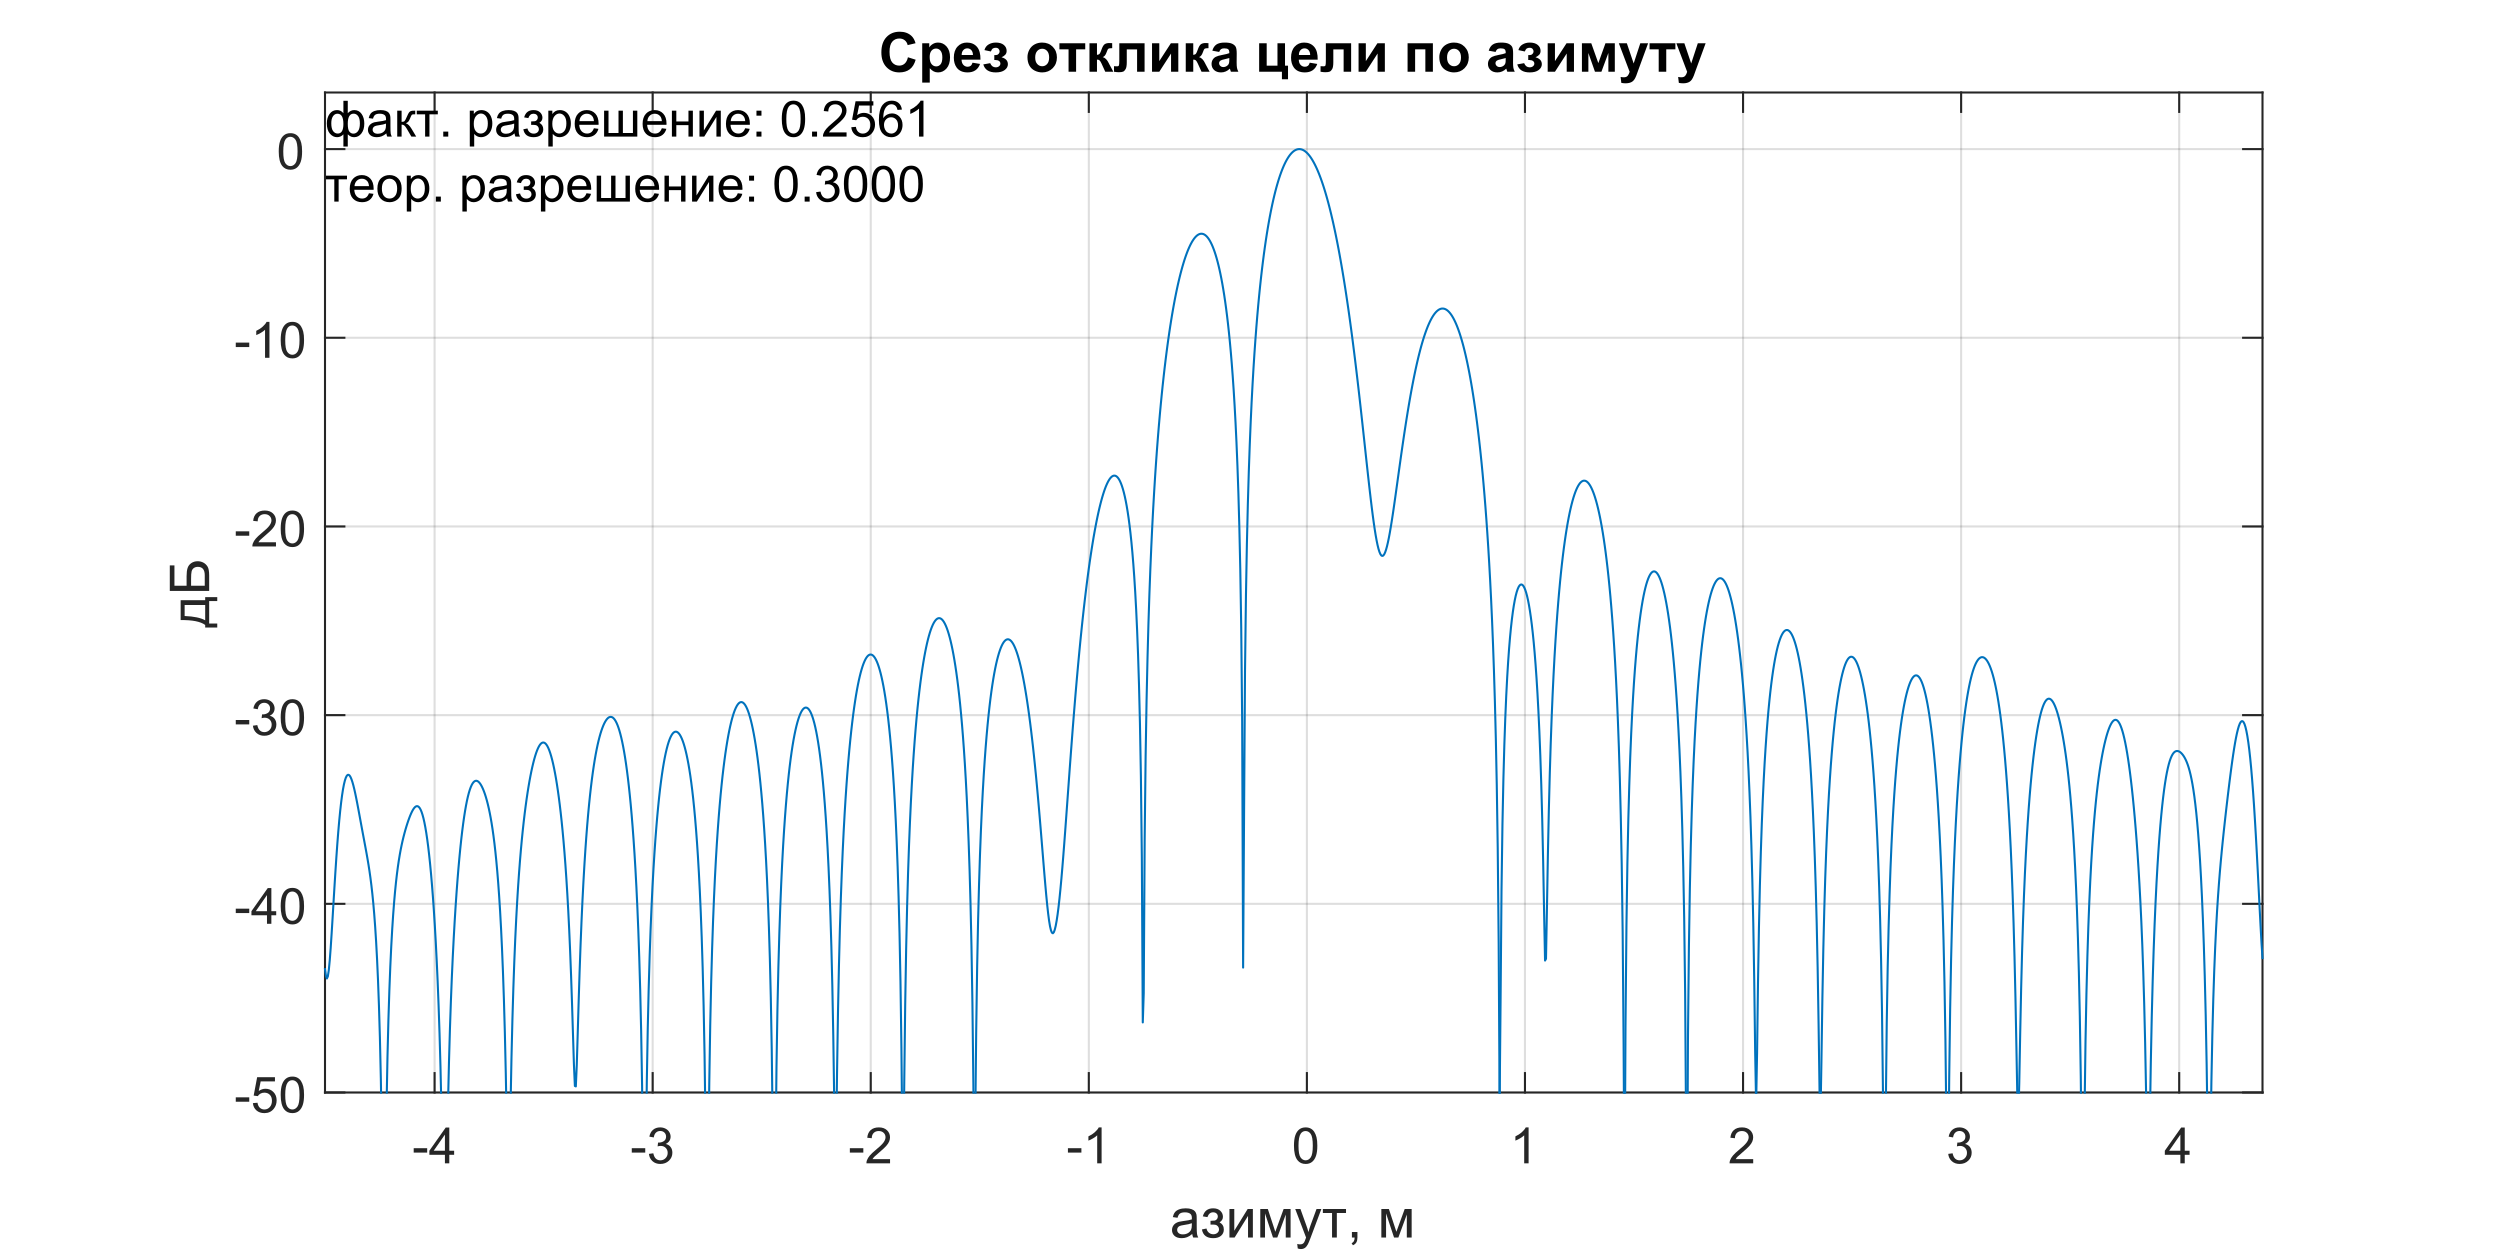 <?xml version="1.0"?>
<!DOCTYPE svg PUBLIC '-//W3C//DTD SVG 1.0//EN'
          'http://www.w3.org/TR/2001/REC-SVG-20010904/DTD/svg10.dtd'>
<svg xmlns:xlink="http://www.w3.org/1999/xlink" style="fill-opacity:1; color-rendering:auto; color-interpolation:auto; text-rendering:auto; stroke:black; stroke-linecap:square; stroke-miterlimit:10; shape-rendering:auto; stroke-opacity:1; fill:black; stroke-dasharray:none; font-weight:normal; stroke-width:1; font-family:'Dialog'; font-style:normal; stroke-linejoin:miter; font-size:12px; stroke-dashoffset:0; image-rendering:auto;" width="1000" height="500" xmlns="http://www.w3.org/2000/svg"
><rect width="100%" height="100%" fill="#808080" stroke="none"/><!--Generated by the Batik Graphics2D SVG Generator--><defs id="genericDefs"
  /><g
  ><defs id="defs1"
    ><clipPath clipPathUnits="userSpaceOnUse" id="clipPath1"
      ><path d="M0 0 L1000 0 L1000 500 L0 500 L0 0 Z"
      /></clipPath
    ></defs
    ><g style="fill:white; stroke:white;"
    ><rect x="0" y="0" width="1000" style="clip-path:url(#clipPath1); stroke:none;" height="500"
    /></g
    ><g style="fill:white; text-rendering:optimizeSpeed; color-rendering:optimizeSpeed; image-rendering:optimizeSpeed; shape-rendering:crispEdges; stroke:white; color-interpolation:sRGB;"
    ><rect x="0" width="1000" height="500" y="0" style="stroke:none;"
      /><path style="stroke:none;" d="M130 437 L905 437 L905 37 L130 37 Z"
    /></g
    ><g style="stroke-linecap:butt; fill-opacity:0.149; fill:rgb(38,38,38); text-rendering:geometricPrecision; image-rendering:optimizeQuality; color-rendering:optimizeQuality; stroke-linejoin:round; stroke:rgb(38,38,38); color-interpolation:linearRGB; stroke-width:0.833; stroke-opacity:0.149;"
    ><line y2="37" style="fill:none;" x1="173.838" x2="173.838" y1="437"
      /><line y2="37" style="fill:none;" x1="261.068" x2="261.068" y1="437"
      /><line y2="37" style="fill:none;" x1="348.298" x2="348.298" y1="437"
      /><line y2="37" style="fill:none;" x1="435.528" x2="435.528" y1="437"
      /><line y2="37" style="fill:none;" x1="522.758" x2="522.758" y1="437"
      /><line y2="37" style="fill:none;" x1="609.988" x2="609.988" y1="437"
      /><line y2="37" style="fill:none;" x1="697.218" x2="697.218" y1="437"
      /><line y2="37" style="fill:none;" x1="784.448" x2="784.448" y1="437"
      /><line y2="37" style="fill:none;" x1="871.678" x2="871.678" y1="437"
      /><line y2="437" style="fill:none;" x1="905" x2="130" y1="437"
      /><line y2="361.528" style="fill:none;" x1="905" x2="130" y1="361.528"
      /><line y2="286.057" style="fill:none;" x1="905" x2="130" y1="286.057"
      /><line y2="210.585" style="fill:none;" x1="905" x2="130" y1="210.585"
      /><line y2="135.113" style="fill:none;" x1="905" x2="130" y1="135.113"
      /><line y2="59.642" style="fill:none;" x1="905" x2="130" y1="59.642"
      /><line x1="130" x2="905" y1="437" style="stroke-linecap:square; fill-opacity:1; fill:none; stroke-opacity:1;" y2="437"
      /><line x1="130" x2="905" y1="37" style="stroke-linecap:square; fill-opacity:1; fill:none; stroke-opacity:1;" y2="37"
      /><line x1="173.838" x2="173.838" y1="437" style="stroke-linecap:square; fill-opacity:1; fill:none; stroke-opacity:1;" y2="429.25"
      /><line x1="261.068" x2="261.068" y1="437" style="stroke-linecap:square; fill-opacity:1; fill:none; stroke-opacity:1;" y2="429.25"
      /><line x1="348.298" x2="348.298" y1="437" style="stroke-linecap:square; fill-opacity:1; fill:none; stroke-opacity:1;" y2="429.25"
      /><line x1="435.528" x2="435.528" y1="437" style="stroke-linecap:square; fill-opacity:1; fill:none; stroke-opacity:1;" y2="429.25"
      /><line x1="522.758" x2="522.758" y1="437" style="stroke-linecap:square; fill-opacity:1; fill:none; stroke-opacity:1;" y2="429.25"
      /><line x1="609.988" x2="609.988" y1="437" style="stroke-linecap:square; fill-opacity:1; fill:none; stroke-opacity:1;" y2="429.25"
      /><line x1="697.218" x2="697.218" y1="437" style="stroke-linecap:square; fill-opacity:1; fill:none; stroke-opacity:1;" y2="429.25"
      /><line x1="784.448" x2="784.448" y1="437" style="stroke-linecap:square; fill-opacity:1; fill:none; stroke-opacity:1;" y2="429.25"
      /><line x1="871.678" x2="871.678" y1="437" style="stroke-linecap:square; fill-opacity:1; fill:none; stroke-opacity:1;" y2="429.25"
      /><line x1="173.838" x2="173.838" y1="37" style="stroke-linecap:square; fill-opacity:1; fill:none; stroke-opacity:1;" y2="44.75"
      /><line x1="261.068" x2="261.068" y1="37" style="stroke-linecap:square; fill-opacity:1; fill:none; stroke-opacity:1;" y2="44.75"
      /><line x1="348.298" x2="348.298" y1="37" style="stroke-linecap:square; fill-opacity:1; fill:none; stroke-opacity:1;" y2="44.75"
      /><line x1="435.528" x2="435.528" y1="37" style="stroke-linecap:square; fill-opacity:1; fill:none; stroke-opacity:1;" y2="44.75"
      /><line x1="522.758" x2="522.758" y1="37" style="stroke-linecap:square; fill-opacity:1; fill:none; stroke-opacity:1;" y2="44.75"
      /><line x1="609.988" x2="609.988" y1="37" style="stroke-linecap:square; fill-opacity:1; fill:none; stroke-opacity:1;" y2="44.75"
      /><line x1="697.218" x2="697.218" y1="37" style="stroke-linecap:square; fill-opacity:1; fill:none; stroke-opacity:1;" y2="44.75"
      /><line x1="784.448" x2="784.448" y1="37" style="stroke-linecap:square; fill-opacity:1; fill:none; stroke-opacity:1;" y2="44.75"
      /><line x1="871.678" x2="871.678" y1="37" style="stroke-linecap:square; fill-opacity:1; fill:none; stroke-opacity:1;" y2="44.75"
    /></g
    ><g transform="translate(173.838,444.333)" style="font-size:20px; fill:rgb(38,38,38); text-rendering:geometricPrecision; color-rendering:optimizeQuality; image-rendering:optimizeQuality; stroke:rgb(38,38,38); color-interpolation:linearRGB;"
    ><path style="stroke:none;" d="M-8.359 16.703 L-8.359 14.938 L-2.969 14.938 L-2.969 16.703 L-8.359 16.703 ZM4.129 21 L4.129 17.578 L-2.09 17.578 L-2.09 15.953 L4.441 6.688 L5.879 6.688 L5.879 15.953 L7.816 15.953 L7.816 17.578 L5.879 17.578 L5.879 21 L4.129 21 ZM4.129 15.953 L4.129 9.5 L-0.355 15.953 L4.129 15.953 Z"
    /></g
    ><g transform="translate(261.068,444.333)" style="font-size:20px; fill:rgb(38,38,38); text-rendering:geometricPrecision; color-rendering:optimizeQuality; image-rendering:optimizeQuality; stroke:rgb(38,38,38); color-interpolation:linearRGB;"
    ><path style="stroke:none;" d="M-8.359 16.703 L-8.359 14.938 L-2.969 14.938 L-2.969 16.703 L-8.359 16.703 ZM-1.496 17.219 L0.254 16.984 Q0.566 18.484 1.293 19.141 Q2.019 19.797 3.066 19.797 Q4.301 19.797 5.152 18.938 Q6.004 18.078 6.004 16.812 Q6.004 15.594 5.215 14.812 Q4.426 14.031 3.207 14.031 Q2.707 14.031 1.973 14.219 L2.16 12.672 Q2.332 12.703 2.441 12.703 Q3.566 12.703 4.465 12.117 Q5.363 11.531 5.363 10.312 Q5.363 9.344 4.707 8.703 Q4.051 8.062 3.019 8.062 Q2.004 8.062 1.316 8.711 Q0.629 9.359 0.441 10.641 L-1.324 10.328 Q-0.996 8.562 0.144 7.594 Q1.285 6.625 2.988 6.625 Q4.16 6.625 5.144 7.125 Q6.129 7.625 6.652 8.5 Q7.176 9.375 7.176 10.344 Q7.176 11.266 6.676 12.031 Q6.176 12.797 5.207 13.25 Q6.473 13.531 7.176 14.461 Q7.879 15.391 7.879 16.766 Q7.879 18.641 6.512 19.945 Q5.144 21.25 3.051 21.25 Q1.16 21.25 -0.082 20.125 Q-1.324 19 -1.496 17.219 Z"
    /></g
    ><g transform="translate(348.298,444.333)" style="font-size:20px; fill:rgb(38,38,38); text-rendering:geometricPrecision; color-rendering:optimizeQuality; image-rendering:optimizeQuality; stroke:rgb(38,38,38); color-interpolation:linearRGB;"
    ><path style="stroke:none;" d="M-8.359 16.703 L-8.359 14.938 L-2.969 14.938 L-2.969 16.703 L-8.359 16.703 ZM7.723 19.312 L7.723 21 L-1.73 21 Q-1.746 20.359 -1.527 19.781 Q-1.168 18.812 -0.371 17.875 Q0.426 16.938 1.926 15.703 Q4.269 13.797 5.09 12.68 Q5.91 11.562 5.91 10.562 Q5.91 9.516 5.16 8.797 Q4.41 8.078 3.207 8.078 Q1.941 8.078 1.176 8.844 Q0.41 9.609 0.41 10.953 L-1.402 10.766 Q-1.215 8.75 -0.004 7.688 Q1.207 6.625 3.254 6.625 Q5.301 6.625 6.504 7.766 Q7.707 8.906 7.707 10.594 Q7.707 11.453 7.356 12.289 Q7.004 13.125 6.191 14.039 Q5.379 14.953 3.488 16.562 Q1.895 17.891 1.449 18.359 Q1.004 18.828 0.707 19.312 L7.723 19.312 Z"
    /></g
    ><g transform="translate(435.528,444.333)" style="font-size:20px; fill:rgb(38,38,38); text-rendering:geometricPrecision; color-rendering:optimizeQuality; image-rendering:optimizeQuality; stroke:rgb(38,38,38); color-interpolation:linearRGB;"
    ><path style="stroke:none;" d="M-8.359 16.703 L-8.359 14.938 L-2.969 14.938 L-2.969 16.703 L-8.359 16.703 ZM5.113 21 L3.348 21 L3.348 9.797 Q2.723 10.406 1.691 11.008 Q0.66 11.609 -0.168 11.922 L-0.168 10.219 Q1.316 9.531 2.418 8.539 Q3.519 7.547 3.973 6.625 L5.113 6.625 L5.113 21 Z"
    /></g
    ><g transform="translate(522.758,444.333)" style="font-size:20px; fill:rgb(38,38,38); text-rendering:geometricPrecision; color-rendering:optimizeQuality; image-rendering:optimizeQuality; stroke:rgb(38,38,38); color-interpolation:linearRGB;"
    ><path style="stroke:none;" d="M-5.172 13.938 Q-5.172 11.406 -4.648 9.852 Q-4.125 8.297 -3.094 7.461 Q-2.062 6.625 -0.5 6.625 Q0.656 6.625 1.523 7.086 Q2.391 7.547 2.953 8.422 Q3.516 9.297 3.844 10.555 Q4.172 11.812 4.172 13.938 Q4.172 16.453 3.648 18 Q3.125 19.547 2.102 20.398 Q1.078 21.25 -0.5 21.25 Q-2.578 21.25 -3.75 19.766 Q-5.172 17.969 -5.172 13.938 ZM-3.359 13.938 Q-3.359 17.469 -2.539 18.633 Q-1.719 19.797 -0.5 19.797 Q0.703 19.797 1.531 18.625 Q2.359 17.453 2.359 13.938 Q2.359 10.406 1.531 9.242 Q0.703 8.078 -0.516 8.078 Q-1.734 8.078 -2.453 9.109 Q-3.359 10.406 -3.359 13.938 Z"
    /></g
    ><g transform="translate(609.988,444.333)" style="font-size:20px; fill:rgb(38,38,38); text-rendering:geometricPrecision; color-rendering:optimizeQuality; image-rendering:optimizeQuality; stroke:rgb(38,38,38); color-interpolation:linearRGB;"
    ><path style="stroke:none;" d="M1.453 21 L-0.312 21 L-0.312 9.797 Q-0.938 10.406 -1.969 11.008 Q-3 11.609 -3.828 11.922 L-3.828 10.219 Q-2.344 9.531 -1.242 8.539 Q-0.141 7.547 0.312 6.625 L1.453 6.625 L1.453 21 Z"
    /></g
    ><g transform="translate(697.218,444.333)" style="font-size:20px; fill:rgb(38,38,38); text-rendering:geometricPrecision; color-rendering:optimizeQuality; image-rendering:optimizeQuality; stroke:rgb(38,38,38); color-interpolation:linearRGB;"
    ><path style="stroke:none;" d="M4.062 19.312 L4.062 21 L-5.391 21 Q-5.406 20.359 -5.188 19.781 Q-4.828 18.812 -4.031 17.875 Q-3.234 16.938 -1.734 15.703 Q0.609 13.797 1.43 12.68 Q2.25 11.562 2.25 10.562 Q2.25 9.516 1.5 8.797 Q0.75 8.078 -0.453 8.078 Q-1.719 8.078 -2.484 8.844 Q-3.25 9.609 -3.25 10.953 L-5.062 10.766 Q-4.875 8.75 -3.664 7.688 Q-2.453 6.625 -0.406 6.625 Q1.641 6.625 2.844 7.766 Q4.047 8.906 4.047 10.594 Q4.047 11.453 3.695 12.289 Q3.344 13.125 2.531 14.039 Q1.719 14.953 -0.172 16.562 Q-1.766 17.891 -2.211 18.359 Q-2.656 18.828 -2.953 19.312 L4.062 19.312 Z"
    /></g
    ><g transform="translate(784.448,444.333)" style="font-size:20px; fill:rgb(38,38,38); text-rendering:geometricPrecision; color-rendering:optimizeQuality; image-rendering:optimizeQuality; stroke:rgb(38,38,38); color-interpolation:linearRGB;"
    ><path style="stroke:none;" d="M-5.156 17.219 L-3.406 16.984 Q-3.094 18.484 -2.367 19.141 Q-1.641 19.797 -0.594 19.797 Q0.641 19.797 1.492 18.938 Q2.344 18.078 2.344 16.812 Q2.344 15.594 1.555 14.812 Q0.766 14.031 -0.453 14.031 Q-0.953 14.031 -1.688 14.219 L-1.5 12.672 Q-1.328 12.703 -1.219 12.703 Q-0.094 12.703 0.805 12.117 Q1.703 11.531 1.703 10.312 Q1.703 9.344 1.047 8.703 Q0.391 8.062 -0.641 8.062 Q-1.656 8.062 -2.344 8.711 Q-3.031 9.359 -3.219 10.641 L-4.984 10.328 Q-4.656 8.562 -3.516 7.594 Q-2.375 6.625 -0.672 6.625 Q0.5 6.625 1.484 7.125 Q2.469 7.625 2.992 8.5 Q3.516 9.375 3.516 10.344 Q3.516 11.266 3.016 12.031 Q2.516 12.797 1.547 13.25 Q2.812 13.531 3.516 14.461 Q4.219 15.391 4.219 16.766 Q4.219 18.641 2.852 19.945 Q1.484 21.25 -0.609 21.25 Q-2.5 21.25 -3.742 20.125 Q-4.984 19 -5.156 17.219 Z"
    /></g
    ><g transform="translate(871.678,444.333)" style="font-size:20px; fill:rgb(38,38,38); text-rendering:geometricPrecision; color-rendering:optimizeQuality; image-rendering:optimizeQuality; stroke:rgb(38,38,38); color-interpolation:linearRGB;"
    ><path style="stroke:none;" d="M0.469 21 L0.469 17.578 L-5.75 17.578 L-5.75 15.953 L0.781 6.688 L2.219 6.688 L2.219 15.953 L4.156 15.953 L4.156 17.578 L2.219 17.578 L2.219 21 L0.469 21 ZM0.469 15.953 L0.469 9.5 L-4.016 15.953 L0.469 15.953 Z"
    /></g
    ><g transform="translate(517.5,472)" style="font-size:22px; fill:rgb(38,38,38); text-rendering:geometricPrecision; color-rendering:optimizeQuality; image-rendering:optimizeQuality; stroke:rgb(38,38,38); color-interpolation:linearRGB;"
    ><path style="stroke:none;" d="M-40.609 21.594 Q-41.672 22.5 -42.672 22.883 Q-43.672 23.266 -44.812 23.266 Q-46.688 23.266 -47.695 22.344 Q-48.703 21.422 -48.703 19.984 Q-48.703 19.156 -48.32 18.461 Q-47.938 17.766 -47.32 17.352 Q-46.703 16.938 -45.938 16.719 Q-45.359 16.562 -44.219 16.422 Q-41.875 16.141 -40.766 15.766 Q-40.75 15.359 -40.75 15.25 Q-40.75 14.078 -41.297 13.594 Q-42.047 12.938 -43.5 12.938 Q-44.875 12.938 -45.523 13.414 Q-46.172 13.891 -46.484 15.109 L-48.375 14.844 Q-48.109 13.625 -47.523 12.883 Q-46.938 12.141 -45.82 11.734 Q-44.703 11.328 -43.219 11.328 Q-41.766 11.328 -40.852 11.672 Q-39.938 12.016 -39.508 12.539 Q-39.078 13.062 -38.906 13.859 Q-38.812 14.359 -38.812 15.641 L-38.812 18.219 Q-38.812 20.922 -38.688 21.633 Q-38.562 22.344 -38.203 23 L-40.219 23 Q-40.516 22.391 -40.609 21.594 ZM-40.766 17.281 Q-41.812 17.703 -43.922 18 Q-45.109 18.172 -45.609 18.391 Q-46.109 18.609 -46.375 19.023 Q-46.641 19.438 -46.641 19.938 Q-46.641 20.719 -46.055 21.234 Q-45.469 21.75 -44.344 21.75 Q-43.219 21.75 -42.352 21.258 Q-41.484 20.766 -41.078 19.922 Q-40.766 19.266 -40.766 17.984 L-40.766 17.281 ZM-33.296 17.844 L-33.296 16.328 Q-32.062 16.312 -31.616 16.227 Q-31.171 16.141 -30.773 15.711 Q-30.374 15.281 -30.374 14.641 Q-30.374 13.859 -30.898 13.391 Q-31.421 12.922 -32.249 12.922 Q-33.874 12.922 -34.53 14.844 L-36.374 14.547 Q-35.515 11.328 -32.233 11.328 Q-30.405 11.328 -29.366 12.328 Q-28.327 13.328 -28.327 14.719 Q-28.327 16.109 -29.686 16.938 Q-28.827 17.406 -28.398 18.117 Q-27.968 18.828 -27.968 19.812 Q-27.968 21.344 -29.085 22.305 Q-30.202 23.266 -32.202 23.266 Q-36.108 23.266 -36.733 19.781 L-34.905 19.406 Q-34.671 20.5 -33.913 21.102 Q-33.155 21.703 -32.171 21.703 Q-31.202 21.703 -30.546 21.148 Q-29.89 20.594 -29.89 19.734 Q-29.89 19.062 -30.304 18.57 Q-30.718 18.078 -31.179 17.953 Q-31.64 17.828 -32.843 17.828 Q-32.952 17.828 -33.296 17.844 ZM-25.725 11.594 L-23.787 11.594 L-23.787 20.297 L-18.428 11.594 L-16.35 11.594 L-16.35 23 L-18.287 23 L-18.287 14.359 L-23.646 23 L-25.725 23 L-25.725 11.594 ZM-13.389 11.594 L-10.373 11.594 L-7.373 20.719 L-4.045 11.594 L-1.264 11.594 L-1.264 23 L-3.201 23 L-3.201 13.812 L-6.576 23 L-8.31 23 L-11.498 13.375 L-11.498 23 L-13.389 23 L-13.389 11.594 ZM1.596 27.391 L1.393 25.578 Q2.018 25.75 2.486 25.75 Q3.143 25.75 3.525 25.539 Q3.908 25.328 4.158 24.938 Q4.346 24.641 4.752 23.5 Q4.799 23.328 4.924 23.016 L0.596 11.594 L2.674 11.594 L5.049 18.203 Q5.518 19.453 5.877 20.844 Q6.205 19.516 6.674 18.234 L9.111 11.594 L11.049 11.594 L6.705 23.188 Q6.002 25.078 5.611 25.781 Q5.096 26.734 4.432 27.18 Q3.768 27.625 2.846 27.625 Q2.283 27.625 1.596 27.391 ZM11.643 11.594 L20.908 11.594 L20.908 13.188 L17.236 13.188 L17.236 23 L15.315 23 L15.315 13.188 L11.643 13.188 L11.643 11.594 ZM23.266 23 L23.266 20.797 L25.469 20.797 L25.469 23 Q25.469 24.219 25.039 24.961 Q24.609 25.703 23.672 26.109 L23.141 25.281 Q23.75 25.016 24.039 24.5 Q24.328 23.984 24.359 23 L23.266 23 ZM35.037 11.594 L38.053 11.594 L41.053 20.719 L44.381 11.594 L47.162 11.594 L47.162 23 L45.225 23 L45.225 13.812 L41.85 23 L40.115 23 L36.928 13.375 L36.928 23 L35.037 23 L35.037 11.594 Z"
    /></g
    ><g style="fill:rgb(38,38,38); text-rendering:geometricPrecision; image-rendering:optimizeQuality; color-rendering:optimizeQuality; stroke-linejoin:round; stroke:rgb(38,38,38); color-interpolation:linearRGB; stroke-width:0.833;"
    ><line y2="37" style="fill:none;" x1="130" x2="130" y1="437"
      /><line y2="37" style="fill:none;" x1="905" x2="905" y1="437"
      /><line y2="437" style="fill:none;" x1="130" x2="137.75" y1="437"
      /><line y2="361.528" style="fill:none;" x1="130" x2="137.75" y1="361.528"
      /><line y2="286.057" style="fill:none;" x1="130" x2="137.75" y1="286.057"
      /><line y2="210.585" style="fill:none;" x1="130" x2="137.75" y1="210.585"
      /><line y2="135.113" style="fill:none;" x1="130" x2="137.75" y1="135.113"
      /><line y2="59.642" style="fill:none;" x1="130" x2="137.75" y1="59.642"
      /><line y2="437" style="fill:none;" x1="905" x2="897.25" y1="437"
      /><line y2="361.528" style="fill:none;" x1="905" x2="897.25" y1="361.528"
      /><line y2="286.057" style="fill:none;" x1="905" x2="897.25" y1="286.057"
      /><line y2="210.585" style="fill:none;" x1="905" x2="897.25" y1="210.585"
      /><line y2="135.113" style="fill:none;" x1="905" x2="897.25" y1="135.113"
      /><line y2="59.642" style="fill:none;" x1="905" x2="897.25" y1="59.642"
    /></g
    ><g transform="translate(122.667,437)" style="font-size:20px; fill:rgb(38,38,38); text-rendering:geometricPrecision; color-rendering:optimizeQuality; image-rendering:optimizeQuality; stroke:rgb(38,38,38); color-interpolation:linearRGB;"
    ><path style="stroke:none;" d="M-28.359 3.703 L-28.359 1.938 L-22.969 1.938 L-22.969 3.703 L-28.359 3.703 ZM-21.512 4.25 L-19.668 4.094 Q-19.465 5.438 -18.715 6.117 Q-17.965 6.797 -16.902 6.797 Q-15.637 6.797 -14.762 5.844 Q-13.887 4.891 -13.887 3.297 Q-13.887 1.797 -14.73 0.93 Q-15.574 0.062 -16.934 0.062 Q-17.793 0.062 -18.473 0.445 Q-19.152 0.828 -19.543 1.453 L-21.199 1.234 L-19.809 -6.125 L-12.684 -6.125 L-12.684 -4.438 L-18.402 -4.438 L-19.168 -0.594 Q-17.887 -1.5 -16.465 -1.5 Q-14.59 -1.5 -13.301 -0.195 Q-12.012 1.109 -12.012 3.141 Q-12.012 5.094 -13.152 6.5 Q-14.527 8.25 -16.902 8.25 Q-18.855 8.25 -20.098 7.156 Q-21.34 6.062 -21.512 4.25 ZM-10.389 0.938 Q-10.389 -1.594 -9.865 -3.148 Q-9.342 -4.703 -8.31 -5.539 Q-7.279 -6.375 -5.717 -6.375 Q-4.561 -6.375 -3.693 -5.914 Q-2.826 -5.453 -2.264 -4.578 Q-1.701 -3.703 -1.373 -2.445 Q-1.045 -1.188 -1.045 0.938 Q-1.045 3.453 -1.568 5 Q-2.092 6.547 -3.115 7.398 Q-4.139 8.25 -5.717 8.25 Q-7.795 8.25 -8.967 6.766 Q-10.389 4.969 -10.389 0.938 ZM-8.576 0.938 Q-8.576 4.469 -7.756 5.633 Q-6.936 6.797 -5.717 6.797 Q-4.514 6.797 -3.686 5.625 Q-2.857 4.453 -2.857 0.938 Q-2.857 -2.594 -3.686 -3.758 Q-4.514 -4.922 -5.732 -4.922 Q-6.951 -4.922 -7.67 -3.891 Q-8.576 -2.594 -8.576 0.938 Z"
    /></g
    ><g transform="translate(122.667,361.528)" style="font-size:20px; fill:rgb(38,38,38); text-rendering:geometricPrecision; color-rendering:optimizeQuality; image-rendering:optimizeQuality; stroke:rgb(38,38,38); color-interpolation:linearRGB;"
    ><path style="stroke:none;" d="M-28.359 3.703 L-28.359 1.938 L-22.969 1.938 L-22.969 3.703 L-28.359 3.703 ZM-15.871 8 L-15.871 4.578 L-22.09 4.578 L-22.09 2.953 L-15.559 -6.312 L-14.121 -6.312 L-14.121 2.953 L-12.184 2.953 L-12.184 4.578 L-14.121 4.578 L-14.121 8 L-15.871 8 ZM-15.871 2.953 L-15.871 -3.5 L-20.355 2.953 L-15.871 2.953 ZM-10.389 0.938 Q-10.389 -1.594 -9.865 -3.148 Q-9.342 -4.703 -8.31 -5.539 Q-7.279 -6.375 -5.717 -6.375 Q-4.561 -6.375 -3.693 -5.914 Q-2.826 -5.453 -2.264 -4.578 Q-1.701 -3.703 -1.373 -2.445 Q-1.045 -1.188 -1.045 0.938 Q-1.045 3.453 -1.568 5 Q-2.092 6.547 -3.115 7.398 Q-4.139 8.25 -5.717 8.25 Q-7.795 8.25 -8.967 6.766 Q-10.389 4.969 -10.389 0.938 ZM-8.576 0.938 Q-8.576 4.469 -7.756 5.633 Q-6.936 6.797 -5.717 6.797 Q-4.514 6.797 -3.686 5.625 Q-2.857 4.453 -2.857 0.938 Q-2.857 -2.594 -3.686 -3.758 Q-4.514 -4.922 -5.732 -4.922 Q-6.951 -4.922 -7.67 -3.891 Q-8.576 -2.594 -8.576 0.938 Z"
    /></g
    ><g transform="translate(122.667,286.057)" style="font-size:20px; fill:rgb(38,38,38); text-rendering:geometricPrecision; color-rendering:optimizeQuality; image-rendering:optimizeQuality; stroke:rgb(38,38,38); color-interpolation:linearRGB;"
    ><path style="stroke:none;" d="M-28.359 3.703 L-28.359 1.938 L-22.969 1.938 L-22.969 3.703 L-28.359 3.703 ZM-21.496 4.219 L-19.746 3.984 Q-19.434 5.484 -18.707 6.141 Q-17.98 6.797 -16.934 6.797 Q-15.699 6.797 -14.848 5.938 Q-13.996 5.078 -13.996 3.812 Q-13.996 2.594 -14.785 1.812 Q-15.574 1.031 -16.793 1.031 Q-17.293 1.031 -18.027 1.219 L-17.84 -0.328 Q-17.668 -0.297 -17.559 -0.297 Q-16.434 -0.297 -15.535 -0.883 Q-14.637 -1.469 -14.637 -2.688 Q-14.637 -3.656 -15.293 -4.297 Q-15.949 -4.938 -16.98 -4.938 Q-17.996 -4.938 -18.684 -4.289 Q-19.371 -3.641 -19.559 -2.359 L-21.324 -2.672 Q-20.996 -4.438 -19.855 -5.406 Q-18.715 -6.375 -17.012 -6.375 Q-15.84 -6.375 -14.855 -5.875 Q-13.871 -5.375 -13.348 -4.5 Q-12.824 -3.625 -12.824 -2.656 Q-12.824 -1.734 -13.324 -0.969 Q-13.824 -0.203 -14.793 0.25 Q-13.527 0.531 -12.824 1.461 Q-12.121 2.391 -12.121 3.766 Q-12.121 5.641 -13.488 6.945 Q-14.855 8.25 -16.949 8.25 Q-18.84 8.25 -20.082 7.125 Q-21.324 6 -21.496 4.219 ZM-10.389 0.938 Q-10.389 -1.594 -9.865 -3.148 Q-9.342 -4.703 -8.31 -5.539 Q-7.279 -6.375 -5.717 -6.375 Q-4.561 -6.375 -3.693 -5.914 Q-2.826 -5.453 -2.264 -4.578 Q-1.701 -3.703 -1.373 -2.445 Q-1.045 -1.188 -1.045 0.938 Q-1.045 3.453 -1.568 5 Q-2.092 6.547 -3.115 7.398 Q-4.139 8.25 -5.717 8.25 Q-7.795 8.25 -8.967 6.766 Q-10.389 4.969 -10.389 0.938 ZM-8.576 0.938 Q-8.576 4.469 -7.756 5.633 Q-6.936 6.797 -5.717 6.797 Q-4.514 6.797 -3.686 5.625 Q-2.857 4.453 -2.857 0.938 Q-2.857 -2.594 -3.686 -3.758 Q-4.514 -4.922 -5.732 -4.922 Q-6.951 -4.922 -7.67 -3.891 Q-8.576 -2.594 -8.576 0.938 Z"
    /></g
    ><g transform="translate(122.667,210.585)" style="font-size:20px; fill:rgb(38,38,38); text-rendering:geometricPrecision; color-rendering:optimizeQuality; image-rendering:optimizeQuality; stroke:rgb(38,38,38); color-interpolation:linearRGB;"
    ><path style="stroke:none;" d="M-28.359 3.703 L-28.359 1.938 L-22.969 1.938 L-22.969 3.703 L-28.359 3.703 ZM-12.277 6.312 L-12.277 8 L-21.73 8 Q-21.746 7.359 -21.527 6.781 Q-21.168 5.812 -20.371 4.875 Q-19.574 3.938 -18.074 2.703 Q-15.73 0.797 -14.91 -0.32 Q-14.09 -1.438 -14.09 -2.438 Q-14.09 -3.484 -14.84 -4.203 Q-15.59 -4.922 -16.793 -4.922 Q-18.059 -4.922 -18.824 -4.156 Q-19.59 -3.391 -19.59 -2.047 L-21.402 -2.234 Q-21.215 -4.25 -20.004 -5.312 Q-18.793 -6.375 -16.746 -6.375 Q-14.699 -6.375 -13.496 -5.234 Q-12.293 -4.094 -12.293 -2.406 Q-12.293 -1.547 -12.645 -0.711 Q-12.996 0.125 -13.809 1.039 Q-14.621 1.953 -16.512 3.562 Q-18.105 4.891 -18.551 5.359 Q-18.996 5.828 -19.293 6.312 L-12.277 6.312 ZM-10.389 0.938 Q-10.389 -1.594 -9.865 -3.148 Q-9.342 -4.703 -8.31 -5.539 Q-7.279 -6.375 -5.717 -6.375 Q-4.561 -6.375 -3.693 -5.914 Q-2.826 -5.453 -2.264 -4.578 Q-1.701 -3.703 -1.373 -2.445 Q-1.045 -1.188 -1.045 0.938 Q-1.045 3.453 -1.568 5 Q-2.092 6.547 -3.115 7.398 Q-4.139 8.25 -5.717 8.25 Q-7.795 8.25 -8.967 6.766 Q-10.389 4.969 -10.389 0.938 ZM-8.576 0.938 Q-8.576 4.469 -7.756 5.633 Q-6.936 6.797 -5.717 6.797 Q-4.514 6.797 -3.686 5.625 Q-2.857 4.453 -2.857 0.938 Q-2.857 -2.594 -3.686 -3.758 Q-4.514 -4.922 -5.732 -4.922 Q-6.951 -4.922 -7.67 -3.891 Q-8.576 -2.594 -8.576 0.938 Z"
    /></g
    ><g transform="translate(122.667,135.113)" style="font-size:20px; fill:rgb(38,38,38); text-rendering:geometricPrecision; color-rendering:optimizeQuality; image-rendering:optimizeQuality; stroke:rgb(38,38,38); color-interpolation:linearRGB;"
    ><path style="stroke:none;" d="M-28.359 3.703 L-28.359 1.938 L-22.969 1.938 L-22.969 3.703 L-28.359 3.703 ZM-14.887 8 L-16.652 8 L-16.652 -3.203 Q-17.277 -2.594 -18.309 -1.992 Q-19.34 -1.391 -20.168 -1.078 L-20.168 -2.781 Q-18.684 -3.469 -17.582 -4.461 Q-16.48 -5.453 -16.027 -6.375 L-14.887 -6.375 L-14.887 8 ZM-10.389 0.938 Q-10.389 -1.594 -9.865 -3.148 Q-9.342 -4.703 -8.31 -5.539 Q-7.279 -6.375 -5.717 -6.375 Q-4.561 -6.375 -3.693 -5.914 Q-2.826 -5.453 -2.264 -4.578 Q-1.701 -3.703 -1.373 -2.445 Q-1.045 -1.188 -1.045 0.938 Q-1.045 3.453 -1.568 5 Q-2.092 6.547 -3.115 7.398 Q-4.139 8.25 -5.717 8.25 Q-7.795 8.25 -8.967 6.766 Q-10.389 4.969 -10.389 0.938 ZM-8.576 0.938 Q-8.576 4.469 -7.756 5.633 Q-6.936 6.797 -5.717 6.797 Q-4.514 6.797 -3.686 5.625 Q-2.857 4.453 -2.857 0.938 Q-2.857 -2.594 -3.686 -3.758 Q-4.514 -4.922 -5.732 -4.922 Q-6.951 -4.922 -7.67 -3.891 Q-8.576 -2.594 -8.576 0.938 Z"
    /></g
    ><g transform="translate(122.667,59.642)" style="font-size:20px; fill:rgb(38,38,38); text-rendering:geometricPrecision; color-rendering:optimizeQuality; image-rendering:optimizeQuality; stroke:rgb(38,38,38); color-interpolation:linearRGB;"
    ><path style="stroke:none;" d="M-11.172 0.938 Q-11.172 -1.594 -10.648 -3.148 Q-10.125 -4.703 -9.094 -5.539 Q-8.062 -6.375 -6.5 -6.375 Q-5.344 -6.375 -4.477 -5.914 Q-3.609 -5.453 -3.047 -4.578 Q-2.484 -3.703 -2.156 -2.445 Q-1.828 -1.188 -1.828 0.938 Q-1.828 3.453 -2.352 5 Q-2.875 6.547 -3.898 7.398 Q-4.922 8.25 -6.5 8.25 Q-8.578 8.25 -9.75 6.766 Q-11.172 4.969 -11.172 0.938 ZM-9.359 0.938 Q-9.359 4.469 -8.539 5.633 Q-7.719 6.797 -6.5 6.797 Q-5.297 6.797 -4.469 5.625 Q-3.641 4.453 -3.641 0.938 Q-3.641 -2.594 -4.469 -3.758 Q-5.297 -4.922 -6.516 -4.922 Q-7.734 -4.922 -8.453 -3.891 Q-9.359 -2.594 -9.359 0.938 Z"
    /></g
    ><g transform="translate(88.667,237) rotate(-90)" style="font-size:22px; fill:rgb(38,38,38); text-rendering:geometricPrecision; color-rendering:optimizeQuality; image-rendering:optimizeQuality; stroke:rgb(38,38,38); color-interpolation:linearRGB;"
    ><path style="stroke:none;" d="M-11.031 -16.406 L-3.078 -16.406 L-3.078 -6.594 L-1.844 -6.594 L-1.844 -1.766 L-3.422 -1.766 L-3.422 -5 L-12.406 -5 L-12.406 -1.766 L-14 -1.766 L-14 -6.594 L-12.984 -6.594 Q-10.938 -9.359 -11.031 -16.406 ZM-9.406 -14.812 Q-9.625 -9.25 -11.125 -6.594 L-5 -6.594 L-5 -14.812 L-9.406 -14.812 ZM0.634 -20.75 L10.852 -20.75 L10.852 -18.891 L2.712 -18.891 L2.712 -14.031 L6.478 -14.031 Q8.556 -14.031 9.79 -13.633 Q11.024 -13.234 11.767 -12.133 Q12.509 -11.031 12.509 -9.578 Q12.509 -8.391 11.97 -7.352 Q11.431 -6.312 10.384 -5.656 Q9.337 -5 6.79 -5 L0.634 -5 L0.634 -20.75 ZM2.712 -6.766 L6.884 -6.766 Q8.571 -6.766 9.415 -7.453 Q10.259 -8.141 10.259 -9.516 Q10.259 -10.5 9.774 -11.156 Q9.29 -11.812 8.431 -12.023 Q7.571 -12.234 5.493 -12.234 L2.712 -12.234 L2.712 -6.766 Z"
    /></g
    ><g transform="translate(517.5,33.7)" style="font-size:22px; text-rendering:geometricPrecision; color-rendering:optimizeQuality; image-rendering:optimizeQuality; color-interpolation:linearRGB; font-weight:bold;"
    ><path style="stroke:none;" d="M-154.328 -10.797 L-151.234 -9.812 Q-151.953 -7.234 -153.602 -5.984 Q-155.25 -4.734 -157.781 -4.734 Q-160.922 -4.734 -162.938 -6.875 Q-164.953 -9.016 -164.953 -12.734 Q-164.953 -16.672 -162.922 -18.844 Q-160.891 -21.016 -157.594 -21.016 Q-154.703 -21.016 -152.891 -19.312 Q-151.812 -18.297 -151.281 -16.406 L-154.438 -15.656 Q-154.703 -16.875 -155.594 -17.586 Q-156.484 -18.297 -157.75 -18.297 Q-159.5 -18.297 -160.594 -17.039 Q-161.688 -15.781 -161.688 -12.969 Q-161.688 -9.984 -160.609 -8.719 Q-159.531 -7.453 -157.812 -7.453 Q-156.547 -7.453 -155.633 -8.258 Q-154.719 -9.062 -154.328 -10.797 ZM-148.612 -16.406 L-145.8 -16.406 L-145.8 -14.734 Q-145.253 -15.594 -144.323 -16.133 Q-143.394 -16.672 -142.253 -16.672 Q-140.269 -16.672 -138.878 -15.109 Q-137.487 -13.547 -137.487 -10.766 Q-137.487 -7.906 -138.886 -6.32 Q-140.284 -4.734 -142.269 -4.734 Q-143.222 -4.734 -143.987 -5.117 Q-144.753 -5.5 -145.597 -6.406 L-145.597 -0.656 L-148.612 -0.656 L-148.612 -16.406 ZM-145.628 -10.891 Q-145.628 -8.969 -144.87 -8.055 Q-144.112 -7.141 -143.019 -7.141 Q-141.956 -7.141 -141.261 -7.984 Q-140.565 -8.828 -140.565 -10.75 Q-140.565 -12.547 -141.284 -13.414 Q-142.003 -14.281 -143.065 -14.281 Q-144.175 -14.281 -144.901 -13.43 Q-145.628 -12.578 -145.628 -10.891 ZM-128.486 -8.625 L-125.486 -8.125 Q-126.064 -6.469 -127.314 -5.602 Q-128.565 -4.734 -130.44 -4.734 Q-133.424 -4.734 -134.846 -6.688 Q-135.971 -8.25 -135.971 -10.625 Q-135.971 -13.453 -134.494 -15.062 Q-133.018 -16.672 -130.736 -16.672 Q-128.205 -16.672 -126.728 -14.984 Q-125.252 -13.297 -125.314 -9.828 L-132.877 -9.828 Q-132.846 -8.484 -132.15 -7.742 Q-131.455 -7 -130.408 -7 Q-129.705 -7 -129.221 -7.383 Q-128.736 -7.766 -128.486 -8.625 ZM-128.315 -11.688 Q-128.346 -13 -128.994 -13.68 Q-129.643 -14.359 -130.565 -14.359 Q-131.549 -14.359 -132.19 -13.641 Q-132.846 -12.922 -132.83 -11.688 L-128.315 -11.688 ZM-119.782 -9.688 L-119.782 -11.656 Q-119.001 -11.656 -118.649 -11.758 Q-118.298 -11.859 -117.978 -12.25 Q-117.657 -12.641 -117.657 -13.141 Q-117.657 -13.688 -118.048 -14.141 Q-118.439 -14.594 -119.235 -14.594 Q-119.829 -14.594 -120.306 -14.336 Q-120.782 -14.078 -121.157 -13.109 L-123.72 -13.656 Q-123.329 -15.156 -122.064 -15.914 Q-120.798 -16.672 -119.173 -16.672 Q-117.11 -16.672 -115.978 -15.727 Q-114.845 -14.781 -114.845 -13.344 Q-114.845 -12.453 -115.337 -11.867 Q-115.829 -11.281 -116.876 -10.781 Q-115.61 -10.438 -114.978 -9.742 Q-114.345 -9.047 -114.345 -8 Q-114.345 -6.672 -115.595 -5.703 Q-116.845 -4.734 -119.189 -4.734 Q-123.267 -4.734 -124.173 -7.938 L-121.423 -8.438 Q-120.751 -6.766 -119.22 -6.766 Q-118.376 -6.766 -117.86 -7.211 Q-117.345 -7.656 -117.345 -8.25 Q-117.345 -8.922 -117.876 -9.305 Q-118.407 -9.688 -119.267 -9.688 L-119.782 -9.688 ZM-106.516 -10.859 Q-106.516 -12.375 -105.773 -13.781 Q-105.031 -15.188 -103.672 -15.93 Q-102.312 -16.672 -100.641 -16.672 Q-98.047 -16.672 -96.391 -14.984 Q-94.734 -13.297 -94.734 -10.734 Q-94.734 -8.141 -96.406 -6.438 Q-98.078 -4.734 -100.609 -4.734 Q-102.188 -4.734 -103.609 -5.445 Q-105.031 -6.156 -105.773 -7.531 Q-106.516 -8.906 -106.516 -10.859 ZM-103.422 -10.703 Q-103.422 -9 -102.609 -8.102 Q-101.797 -7.203 -100.625 -7.203 Q-99.438 -7.203 -98.641 -8.102 Q-97.844 -9 -97.844 -10.719 Q-97.844 -12.406 -98.641 -13.305 Q-99.438 -14.203 -100.625 -14.203 Q-101.797 -14.203 -102.609 -13.305 Q-103.422 -12.406 -103.422 -10.703 ZM-93.733 -16.406 L-83.405 -16.406 L-83.405 -13.969 L-87.061 -13.969 L-87.061 -5 L-90.077 -5 L-90.077 -13.969 L-93.733 -13.969 L-93.733 -16.406 ZM-81.709 -16.406 L-78.709 -16.406 L-78.709 -11.75 Q-77.959 -11.828 -77.647 -12.203 Q-77.334 -12.578 -76.897 -13.859 Q-76.318 -15.531 -75.631 -16.016 Q-74.943 -16.484 -73.818 -16.484 Q-73.475 -16.484 -72.631 -16.438 L-72.615 -14.438 Q-73.803 -14.438 -74.147 -14.203 Q-74.475 -13.969 -74.865 -12.797 Q-75.397 -11.219 -76.381 -10.859 Q-74.943 -10.453 -73.959 -8.375 Q-73.912 -8.266 -73.85 -8.141 L-72.162 -5 L-75.397 -5 L-76.897 -8.297 Q-77.365 -9.297 -77.701 -9.578 Q-78.037 -9.859 -78.709 -9.859 L-78.709 -5 L-81.709 -5 L-81.709 -16.406 ZM-69.776 -16.406 L-59.667 -16.406 L-59.667 -5 L-62.667 -5 L-62.667 -13.953 L-66.792 -13.953 L-66.792 -8.828 Q-66.792 -6.875 -67.237 -6.086 Q-67.683 -5.297 -68.23 -5.055 Q-68.776 -4.812 -69.995 -4.812 Q-70.714 -4.812 -71.901 -5 L-71.901 -7.219 Q-71.808 -7.219 -71.386 -7.203 Q-70.917 -7.172 -70.667 -7.172 Q-70.058 -7.172 -69.917 -7.57 Q-69.776 -7.969 -69.776 -9.812 L-69.776 -16.406 ZM-56.691 -16.406 L-53.785 -16.406 L-53.785 -9.25 L-49.145 -16.406 L-46.176 -16.406 L-46.176 -5 L-49.082 -5 L-49.082 -12.297 L-53.785 -5 L-56.691 -5 L-56.691 -16.406 ZM-43.198 -16.406 L-40.198 -16.406 L-40.198 -11.75 Q-39.448 -11.828 -39.136 -12.203 Q-38.823 -12.578 -38.386 -13.859 Q-37.808 -15.531 -37.12 -16.016 Q-36.433 -16.484 -35.308 -16.484 Q-34.964 -16.484 -34.12 -16.438 L-34.105 -14.438 Q-35.292 -14.438 -35.636 -14.203 Q-35.964 -13.969 -36.355 -12.797 Q-36.886 -11.219 -37.87 -10.859 Q-36.433 -10.453 -35.448 -8.375 Q-35.401 -8.266 -35.339 -8.141 L-33.651 -5 L-36.886 -5 L-38.386 -8.297 Q-38.855 -9.297 -39.19 -9.578 Q-39.526 -9.859 -40.198 -9.859 L-40.198 -5 L-43.198 -5 L-43.198 -16.406 ZM-29.828 -12.922 L-32.562 -13.422 Q-32.094 -15.078 -30.969 -15.875 Q-29.844 -16.672 -27.625 -16.672 Q-25.594 -16.672 -24.609 -16.188 Q-23.625 -15.703 -23.219 -14.969 Q-22.812 -14.234 -22.812 -12.266 L-22.844 -8.75 Q-22.844 -7.25 -22.703 -6.531 Q-22.562 -5.812 -22.156 -5 L-25.141 -5 Q-25.266 -5.297 -25.438 -5.891 Q-25.516 -6.156 -25.547 -6.25 Q-26.312 -5.5 -27.195 -5.117 Q-28.078 -4.734 -29.078 -4.734 Q-30.844 -4.734 -31.859 -5.695 Q-32.875 -6.656 -32.875 -8.109 Q-32.875 -9.078 -32.414 -9.836 Q-31.953 -10.594 -31.117 -11 Q-30.281 -11.406 -28.719 -11.703 Q-26.594 -12.094 -25.781 -12.438 L-25.781 -12.75 Q-25.781 -13.609 -26.211 -13.984 Q-26.641 -14.359 -27.828 -14.359 Q-28.641 -14.359 -29.094 -14.039 Q-29.547 -13.719 -29.828 -12.922 ZM-25.781 -10.484 Q-26.359 -10.281 -27.617 -10.016 Q-28.875 -9.75 -29.266 -9.484 Q-29.859 -9.078 -29.859 -8.422 Q-29.859 -7.797 -29.383 -7.336 Q-28.906 -6.875 -28.172 -6.875 Q-27.359 -6.875 -26.625 -7.406 Q-26.078 -7.812 -25.906 -8.406 Q-25.781 -8.797 -25.781 -9.875 L-25.781 -10.484 ZM-13.84 -16.406 L-10.824 -16.406 L-10.824 -7.438 L-6.512 -7.438 L-6.512 -16.406 L-3.496 -16.406 L-3.496 -7.438 L-2.293 -7.438 L-2.293 -1.984 L-4.731 -1.984 L-4.731 -5 L-13.84 -5 L-13.84 -16.406 ZM6.403 -8.625 L9.403 -8.125 Q8.825 -6.469 7.575 -5.602 Q6.325 -4.734 4.45 -4.734 Q1.466 -4.734 0.044 -6.688 Q-1.081 -8.25 -1.081 -10.625 Q-1.081 -13.453 0.396 -15.062 Q1.872 -16.672 4.153 -16.672 Q6.685 -16.672 8.161 -14.984 Q9.638 -13.297 9.575 -9.828 L2.013 -9.828 Q2.044 -8.484 2.739 -7.742 Q3.435 -7 4.481 -7 Q5.185 -7 5.669 -7.383 Q6.153 -7.766 6.403 -8.625 ZM6.575 -11.688 Q6.544 -13 5.896 -13.68 Q5.247 -14.359 4.325 -14.359 Q3.341 -14.359 2.7 -13.641 Q2.044 -12.922 2.06 -11.688 L6.575 -11.688 ZM12.842 -16.406 L22.951 -16.406 L22.951 -5 L19.951 -5 L19.951 -13.953 L15.826 -13.953 L15.826 -8.828 Q15.826 -6.875 15.381 -6.086 Q14.935 -5.297 14.389 -5.055 Q13.842 -4.812 12.623 -4.812 Q11.904 -4.812 10.717 -5 L10.717 -7.219 Q10.81 -7.219 11.232 -7.203 Q11.701 -7.172 11.951 -7.172 Q12.56 -7.172 12.701 -7.57 Q12.842 -7.969 12.842 -9.812 L12.842 -16.406 ZM25.927 -16.406 L28.833 -16.406 L28.833 -9.25 L33.474 -16.406 L36.442 -16.406 L36.442 -5 L33.536 -5 L33.536 -12.297 L28.833 -5 L25.927 -5 L25.927 -16.406 ZM45.532 -16.406 L55.657 -16.406 L55.657 -5 L52.642 -5 L52.642 -13.969 L48.548 -13.969 L48.548 -5 L45.532 -5 L45.532 -16.406 ZM58.227 -10.859 Q58.227 -12.375 58.969 -13.781 Q59.711 -15.188 61.07 -15.93 Q62.43 -16.672 64.102 -16.672 Q66.695 -16.672 68.352 -14.984 Q70.008 -13.297 70.008 -10.734 Q70.008 -8.141 68.336 -6.438 Q66.664 -4.734 64.133 -4.734 Q62.555 -4.734 61.133 -5.445 Q59.711 -6.156 58.969 -7.531 Q58.227 -8.906 58.227 -10.859 ZM61.32 -10.703 Q61.32 -9 62.133 -8.102 Q62.945 -7.203 64.117 -7.203 Q65.305 -7.203 66.102 -8.102 Q66.898 -9 66.898 -10.719 Q66.898 -12.406 66.102 -13.305 Q65.305 -14.203 64.117 -14.203 Q62.945 -14.203 62.133 -13.305 Q61.32 -12.406 61.32 -10.703 ZM80.731 -12.922 L77.996 -13.422 Q78.465 -15.078 79.59 -15.875 Q80.715 -16.672 82.934 -16.672 Q84.965 -16.672 85.949 -16.188 Q86.934 -15.703 87.34 -14.969 Q87.746 -14.234 87.746 -12.266 L87.715 -8.75 Q87.715 -7.25 87.856 -6.531 Q87.996 -5.812 88.402 -5 L85.418 -5 Q85.293 -5.297 85.121 -5.891 Q85.043 -6.156 85.012 -6.25 Q84.246 -5.5 83.363 -5.117 Q82.481 -4.734 81.481 -4.734 Q79.715 -4.734 78.699 -5.695 Q77.684 -6.656 77.684 -8.109 Q77.684 -9.078 78.144 -9.836 Q78.606 -10.594 79.441 -11 Q80.277 -11.406 81.84 -11.703 Q83.965 -12.094 84.777 -12.438 L84.777 -12.75 Q84.777 -13.609 84.348 -13.984 Q83.918 -14.359 82.731 -14.359 Q81.918 -14.359 81.465 -14.039 Q81.012 -13.719 80.731 -12.922 ZM84.777 -10.484 Q84.199 -10.281 82.941 -10.016 Q81.684 -9.75 81.293 -9.484 Q80.699 -9.078 80.699 -8.422 Q80.699 -7.797 81.176 -7.336 Q81.652 -6.875 82.387 -6.875 Q83.199 -6.875 83.934 -7.406 Q84.481 -7.812 84.652 -8.406 Q84.777 -8.797 84.777 -9.875 L84.777 -10.484 ZM93.794 -9.688 L93.794 -11.656 Q94.575 -11.656 94.927 -11.758 Q95.278 -11.859 95.599 -12.25 Q95.919 -12.641 95.919 -13.141 Q95.919 -13.688 95.528 -14.141 Q95.138 -14.594 94.341 -14.594 Q93.747 -14.594 93.27 -14.336 Q92.794 -14.078 92.419 -13.109 L89.856 -13.656 Q90.247 -15.156 91.513 -15.914 Q92.778 -16.672 94.403 -16.672 Q96.466 -16.672 97.599 -15.727 Q98.731 -14.781 98.731 -13.344 Q98.731 -12.453 98.239 -11.867 Q97.747 -11.281 96.7 -10.781 Q97.966 -10.438 98.599 -9.742 Q99.231 -9.047 99.231 -8 Q99.231 -6.672 97.981 -5.703 Q96.731 -4.734 94.388 -4.734 Q90.31 -4.734 89.403 -7.938 L92.153 -8.438 Q92.825 -6.766 94.356 -6.766 Q95.2 -6.766 95.716 -7.211 Q96.231 -7.656 96.231 -8.25 Q96.231 -8.922 95.7 -9.305 Q95.169 -9.688 94.31 -9.688 L93.794 -9.688 ZM101.573 -16.406 L104.48 -16.406 L104.48 -9.25 L109.12 -16.406 L112.089 -16.406 L112.089 -5 L109.183 -5 L109.183 -12.297 L104.48 -5 L101.573 -5 L101.573 -16.406 ZM115.269 -16.406 L119.004 -16.406 L121.832 -8.453 L124.691 -16.406 L128.426 -16.406 L128.426 -5 L125.848 -5 L125.848 -12.516 L123.066 -5 L120.488 -5 L117.848 -12.516 L117.848 -5 L115.269 -5 L115.269 -16.406 ZM130.028 -16.406 L133.231 -16.406 L135.966 -8.312 L138.622 -16.406 L141.747 -16.406 L137.731 -5.438 L137.013 -3.438 Q136.606 -2.438 136.247 -1.914 Q135.888 -1.391 135.419 -1.062 Q134.95 -0.734 134.27 -0.555 Q133.591 -0.375 132.731 -0.375 Q131.856 -0.375 131.028 -0.547 L130.747 -2.922 Q131.466 -2.781 132.028 -2.781 Q133.091 -2.781 133.591 -3.398 Q134.091 -4.016 134.356 -4.969 L130.028 -16.406 ZM142.326 -16.406 L152.654 -16.406 L152.654 -13.969 L148.998 -13.969 L148.998 -5 L145.982 -5 L145.982 -13.969 L142.326 -13.969 L142.326 -16.406 ZM153.038 -16.406 L156.241 -16.406 L158.976 -8.312 L161.632 -16.406 L164.757 -16.406 L160.741 -5.438 L160.023 -3.438 Q159.616 -2.438 159.257 -1.914 Q158.898 -1.391 158.429 -1.062 Q157.96 -0.734 157.28 -0.555 Q156.601 -0.375 155.741 -0.375 Q154.866 -0.375 154.038 -0.547 L153.757 -2.922 Q154.476 -2.781 155.038 -2.781 Q156.101 -2.781 156.601 -3.398 Q157.101 -4.016 157.366 -4.969 L153.038 -16.406 Z"
    /></g
    ><g style="stroke-linecap:butt; fill:rgb(0,114,189); text-rendering:geometricPrecision; image-rendering:optimizeQuality; color-rendering:optimizeQuality; stroke-linejoin:round; stroke:rgb(0,114,189); color-interpolation:linearRGB; stroke-width:0.833;"
    ><path d="M130 387.644 L130.379 390.419 L130.757 391.391 L131.136 390.56 L131.514 388.073 L131.893 384.184 L132.272 379.209 L132.65 373.482 L133.029 367.321 L133.407 360.999 L133.786 354.733 L134.165 348.685 L134.543 342.97 L134.922 337.662 L135.3 332.808 L135.679 328.432 L136.058 324.544 L136.436 321.143 L136.815 318.223 L137.193 315.772 L137.572 313.774 L137.951 312.212 L138.329 311.067 L138.708 310.319 L139.087 309.946 L139.465 309.925 L139.844 310.232 L140.222 310.841 L140.601 311.727 L140.98 312.861 L141.358 314.215 L141.737 315.757 L142.115 317.457 L142.494 319.285 L142.873 321.211 L143.251 323.204 L143.63 325.241 L144.008 327.297 L144.387 329.355 L144.766 331.403 L145.144 333.435 L145.523 335.454 L145.901 337.471 L146.28 339.503 L146.659 341.578 L147.037 343.73 L147.416 346.003 L147.794 348.448 L148.173 351.123 L148.552 354.096 L148.93 357.443 L149.309 361.253 L149.687 365.633 L150.066 370.71 L150.445 376.649 L150.823 383.663 L151.202 392.053 L151.58 402.264 L151.959 415.01 L152.338 431.564 L152.428 437.048" style="fill:none; fill-rule:evenodd;"
      /><path d="M154.72 437.048 L154.988 422.909 L155.366 407.947 L155.745 396.145 L156.124 386.526 L156.502 378.518 L156.881 371.751 L157.259 365.97 L157.638 360.993 L158.017 356.68 L158.395 352.922 L158.774 349.63 L159.152 346.73 L159.531 344.161 L159.91 341.87 L160.288 339.812 L160.667 337.949 L161.045 336.247 L161.424 334.68 L161.803 333.226 L162.181 331.867 L162.56 330.593 L162.939 329.396 L163.317 328.272 L163.696 327.222 L164.074 326.25 L164.453 325.362 L164.832 324.569 L165.21 323.881 L165.589 323.312 L165.967 322.874 L166.346 322.584 L166.725 322.455 L167.103 322.502 L167.482 322.74 L167.86 323.183 L168.239 323.845 L168.618 324.74 L168.996 325.881 L169.375 327.28 L169.753 328.951 L170.132 330.907 L170.511 333.16 L170.889 335.724 L171.268 338.616 L171.646 341.853 L172.025 345.455 L172.404 349.448 L172.782 353.861 L173.161 358.733 L173.539 364.116 L173.918 370.074 L174.297 376.697 L174.675 384.108 L175.054 392.482 L175.432 402.075 L175.811 413.281 L176.19 426.744 L176.421 437.048" style="fill:none; fill-rule:evenodd;"
      /><path d="M179.31 437.048 L179.597 424.666 L179.976 411.512 L180.354 400.488 L180.733 390.994 L181.111 382.656 L181.49 375.229 L181.869 368.545 L182.247 362.485 L182.626 356.962 L183.004 351.912 L183.383 347.284 L183.762 343.042 L184.14 339.156 L184.519 335.599 L184.897 332.354 L185.276 329.402 L185.655 326.73 L186.033 324.324 L186.412 322.172 L186.79 320.263 L187.169 318.587 L187.548 317.132 L187.926 315.89 L188.305 314.85 L188.683 314.001 L189.062 313.336 L189.441 312.843 L189.819 312.514 L190.198 312.339 L190.577 312.311 L190.955 312.421 L191.334 312.663 L191.712 313.029 L192.091 313.516 L192.47 314.119 L192.848 314.837 L193.227 315.668 L193.605 316.615 L193.984 317.681 L194.363 318.87 L194.741 320.191 L195.12 321.655 L195.498 323.273 L195.877 325.062 L196.256 327.039 L196.634 329.227 L197.013 331.651 L197.391 334.341 L197.77 337.33 L198.149 340.661 L198.527 344.379 L198.906 348.544 L199.284 353.225 L199.663 358.511 L200.042 364.514 L200.42 371.379 L200.799 379.305 L201.177 388.566 L201.556 399.554 L201.935 412.848 L202.313 429.282 L202.457 437.048" style="fill:none; fill-rule:evenodd;"
      /><path d="M204.319 437.048 L204.585 423.475 L204.963 407.944 L205.342 395.249 L205.721 384.632 L206.099 375.576 L206.478 367.728 L206.856 360.836 L207.235 354.721 L207.614 349.245 L207.992 344.307 L208.371 339.824 L208.749 335.731 L209.128 331.979 L209.507 328.524 L209.885 325.332 L210.264 322.376 L210.642 319.632 L211.021 317.083 L211.4 314.713 L211.778 312.511 L212.157 310.468 L212.535 308.576 L212.914 306.831 L213.293 305.23 L213.671 303.769 L214.05 302.45 L214.428 301.27 L214.807 300.231 L215.186 299.334 L215.564 298.579 L215.943 297.97 L216.321 297.507 L216.7 297.192 L217.079 297.026 L217.457 297.013 L217.836 297.152 L218.214 297.446 L218.593 297.895 L218.972 298.502 L219.35 299.266 L219.729 300.191 L220.107 301.277 L220.486 302.526 L220.865 303.941 L221.243 305.524 L221.622 307.28 L222 309.213 L222.379 311.331 L222.758 313.64 L223.136 316.151 L223.515 318.878 L223.893 321.835 L224.272 325.043 L224.651 328.526 L225.029 332.315 L225.408 336.445 L225.786 340.964 L226.165 345.928 L226.544 351.408 L226.922 357.493 L227.301 364.291 L227.679 371.938 L228.058 380.594 L228.437 390.429 L228.815 401.548 L229.194 413.751 L229.572 425.84 L229.951 434.387 L230.33 434.566 L230.708 426.015 L231.087 413.414 L231.466 400.475 L231.844 388.582 L232.223 378.003 L232.601 368.654 L232.98 360.372 L233.359 352.998 L233.737 346.397 L234.116 340.458 L234.494 335.094 L234.873 330.229 L235.252 325.806 L235.63 321.776 L236.009 318.095 L236.387 314.731 L236.766 311.653 L237.145 308.836 L237.523 306.256 L237.902 303.896 L238.28 301.737 L238.659 299.764 L239.038 297.964 L239.416 296.326 L239.795 294.839 L240.173 293.495 L240.552 292.286 L240.931 291.206 L241.309 290.249 L241.688 289.411 L242.066 288.69 L242.445 288.083 L242.824 287.589 L243.202 287.207 L243.581 286.938 L243.959 286.784 L244.338 286.745 L244.717 286.825 L245.095 287.027 L245.474 287.353 L245.852 287.808 L246.231 288.397 L246.61 289.125 L246.988 289.996 L247.367 291.017 L247.745 292.194 L248.124 293.534 L248.503 295.043 L248.881 296.73 L249.26 298.603 L249.638 300.674 L250.017 302.951 L250.396 305.449 L250.774 308.181 L251.153 311.164 L251.531 314.42 L251.91 317.972 L252.289 321.85 L252.667 326.089 L253.046 330.736 L253.424 335.848 L253.803 341.499 L254.182 347.785 L254.56 354.838 L254.939 362.837 L255.318 372.042 L255.696 382.842 L256.075 395.86 L256.453 412.185 L256.832 433.974 L256.868 437.048" style="fill:none; fill-rule:evenodd;"
      /><path d="M258.672 437.048 L258.725 432.596 L259.104 411.225 L259.482 395.155 L259.861 382.321 L260.239 371.671 L260.618 362.602 L260.997 354.733 L261.375 347.813 L261.754 341.664 L262.132 336.16 L262.511 331.204 L262.89 326.723 L263.268 322.661 L263.647 318.971 L264.025 315.619 L264.404 312.573 L264.783 309.808 L265.161 307.304 L265.54 305.042 L265.918 303.008 L266.297 301.187 L266.676 299.567 L267.054 298.14 L267.433 296.894 L267.811 295.822 L268.19 294.916 L268.569 294.171 L268.947 293.58 L269.326 293.138 L269.704 292.842 L270.083 292.687 L270.462 292.672 L270.84 292.795 L271.219 293.054 L271.598 293.45 L271.976 293.983 L272.355 294.655 L272.733 295.471 L273.112 296.433 L273.49 297.547 L273.869 298.82 L274.248 300.26 L274.626 301.877 L275.005 303.683 L275.384 305.692 L275.762 307.92 L276.141 310.385 L276.519 313.111 L276.898 316.125 L277.276 319.456 L277.655 323.145 L278.034 327.238 L278.412 331.791 L278.791 336.878 L279.17 342.591 L279.548 349.054 L279.927 356.434 L280.305 364.964 L280.684 374.991 L281.062 387.052 L281.441 402.056 L281.82 421.703 L282.027 437.048" style="fill:none; fill-rule:evenodd;"
      /><path d="M283.669 437.048 L283.713 433.026 L284.091 409.994 L284.47 392.942 L284.849 379.472 L285.227 368.383 L285.606 358.995 L285.984 350.884 L286.363 343.769 L286.742 337.455 L287.12 331.801 L287.499 326.7 L287.877 322.072 L288.256 317.853 L288.635 313.993 L289.013 310.452 L289.392 307.197 L289.77 304.202 L290.149 301.443 L290.528 298.902 L290.906 296.565 L291.285 294.419 L291.663 292.452 L292.042 290.658 L292.421 289.027 L292.799 287.555 L293.178 286.236 L293.556 285.067 L293.935 284.044 L294.314 283.165 L294.692 282.428 L295.071 281.832 L295.449 281.375 L295.828 281.056 L296.207 280.876 L296.585 280.835 L296.964 280.932 L297.342 281.168 L297.721 281.544 L298.1 282.061 L298.478 282.721 L298.857 283.525 L299.236 284.477 L299.614 285.579 L299.993 286.835 L300.371 288.25 L300.75 289.829 L301.128 291.579 L301.507 293.509 L301.886 295.629 L302.264 297.95 L302.643 300.486 L303.022 303.255 L303.4 306.278 L303.779 309.579 L304.157 313.189 L304.536 317.145 L304.914 321.494 L305.293 326.294 L305.672 331.619 L306.05 337.565 L306.429 344.26 L306.808 351.881 L307.186 360.677 L307.565 371.02 L307.943 383.502 L308.322 399.149 L308.7 419.989 L308.909 437.048" style="fill:none; fill-rule:evenodd;"
      /><path d="M310.487 437.048 L310.594 426.925 L310.972 403.86 L311.351 386.926 L311.729 373.59 L312.108 362.632 L312.487 353.372 L312.865 345.391 L313.244 338.413 L313.622 332.246 L314.001 326.75 L314.38 321.823 L314.758 317.384 L315.137 313.371 L315.515 309.734 L315.894 306.433 L316.273 303.435 L316.651 300.711 L317.03 298.238 L317.408 295.998 L317.787 293.973 L318.166 292.148 L318.544 290.513 L318.923 289.058 L319.301 287.772 L319.68 286.65 L320.059 285.686 L320.437 284.875 L320.816 284.214 L321.194 283.699 L321.573 283.33 L321.952 283.106 L322.33 283.026 L322.709 283.094 L323.087 283.309 L323.466 283.675 L323.845 284.195 L324.223 284.875 L324.602 285.719 L324.98 286.734 L325.359 287.928 L325.738 289.308 L326.116 290.887 L326.495 292.674 L326.873 294.684 L327.252 296.932 L327.631 299.438 L328.009 302.223 L328.388 305.313 L328.767 308.74 L329.145 312.541 L329.524 316.765 L329.902 321.47 L330.281 326.73 L330.659 332.644 L331.038 339.34 L331.417 346.995 L331.795 355.855 L332.174 366.281 L332.553 378.825 L332.931 394.358 L333.31 414.281 L333.642 437.048" style="fill:none; fill-rule:evenodd;"
      /><path d="M334.712 437.048 L334.824 428.519 L335.203 404.585 L335.581 386.12 L335.96 371.417 L336.339 359.303 L336.717 349.051 L337.096 340.198 L337.474 332.431 L337.853 325.535 L338.232 319.353 L338.61 313.77 L338.989 308.697 L339.367 304.067 L339.746 299.825 L340.125 295.928 L340.503 292.341 L340.882 289.036 L341.26 285.988 L341.639 283.177 L342.018 280.587 L342.396 278.203 L342.775 276.013 L343.153 274.008 L343.532 272.177 L343.911 270.513 L344.289 269.01 L344.668 267.661 L345.046 266.461 L345.425 265.406 L345.804 264.493 L346.182 263.717 L346.561 263.075 L346.939 262.567 L347.318 262.189 L347.697 261.941 L348.075 261.821 L348.454 261.829 L348.832 261.965 L349.211 262.231 L349.59 262.626 L349.968 263.152 L350.347 263.813 L350.726 264.612 L351.104 265.551 L351.483 266.637 L351.861 267.874 L352.24 269.271 L352.618 270.834 L352.997 272.573 L353.376 274.5 L353.754 276.627 L354.133 278.97 L354.512 281.548 L354.89 284.38 L355.269 287.493 L355.647 290.918 L356.026 294.691 L356.404 298.858 L356.783 303.475 L357.162 308.613 L357.54 314.365 L357.919 320.852 L358.298 328.237 L358.676 336.752 L359.055 346.735 L359.433 358.704 L359.812 373.517 L360.19 392.715 L360.569 419.308 L360.744 437.048" style="fill:none; fill-rule:evenodd;"
      /><path d="M361.664 437.048 L361.705 432.699 L362.084 401.44 L362.462 379.432 L362.841 362.767 L363.219 349.447 L363.598 338.399 L363.977 328.993 L364.355 320.83 L364.734 313.645 L365.112 307.247 L365.491 301.502 L365.87 296.307 L366.248 291.582 L366.627 287.267 L367.005 283.312 L367.384 279.676 L367.763 276.329 L368.141 273.242 L368.52 270.393 L368.898 267.764 L369.277 265.337 L369.656 263.101 L370.034 261.042 L370.413 259.152 L370.791 257.421 L371.17 255.844 L371.549 254.412 L371.927 253.121 L372.306 251.967 L372.684 250.945 L373.063 250.053 L373.442 249.287 L373.82 248.646 L374.199 248.127 L374.577 247.73 L374.956 247.453 L375.335 247.295 L375.713 247.256 L376.092 247.337 L376.47 247.536 L376.849 247.856 L377.228 248.297 L377.606 248.86 L377.985 249.547 L378.363 250.361 L378.742 251.304 L379.121 252.38 L379.499 253.592 L379.878 254.945 L380.257 256.445 L380.635 258.099 L381.014 259.913 L381.392 261.896 L381.771 264.059 L382.149 266.414 L382.528 268.974 L382.907 271.756 L383.285 274.779 L383.664 278.067 L384.043 281.648 L384.421 285.553 L384.8 289.825 L385.178 294.514 L385.557 299.683 L385.935 305.413 L386.314 311.81 L386.693 319.013 L387.071 327.218 L387.45 336.701 L387.829 347.879 L388.207 361.412 L388.586 378.434 L388.964 401.063 L389.343 433.321 L389.38 437.048" style="fill:none; fill-rule:evenodd;"
      /><path d="M390.225 437.048 L390.479 412.428 L390.857 386.891 L391.236 368.246 L391.615 353.747 L391.993 341.966 L392.372 332.098 L392.75 323.651 L393.129 316.301 L393.508 309.829 L393.886 304.074 L394.265 298.92 L394.643 294.277 L395.022 290.076 L395.401 286.262 L395.779 282.792 L396.158 279.628 L396.536 276.741 L396.915 274.106 L397.294 271.703 L397.672 269.513 L398.051 267.522 L398.429 265.716 L398.808 264.085 L399.187 262.62 L399.565 261.312 L399.944 260.154 L400.322 259.139 L400.701 258.264 L401.08 257.524 L401.458 256.913 L401.837 256.431 L402.215 256.074 L402.594 255.839 L402.973 255.725 L403.351 255.73 L403.73 255.854 L404.108 256.096 L404.487 256.454 L404.866 256.929 L405.244 257.521 L405.623 258.23 L406.002 259.056 L406.38 259.999 L406.759 261.061 L407.137 262.242 L407.516 263.544 L407.894 264.967 L408.273 266.512 L408.652 268.183 L409.03 269.979 L409.409 271.904 L409.788 273.959 L410.166 276.147 L410.545 278.469 L410.923 280.93 L411.302 283.531 L411.68 286.275 L412.059 289.166 L412.438 292.206 L412.816 295.398 L413.195 298.744 L413.574 302.247 L413.952 305.907 L414.331 309.724 L414.709 313.697 L415.088 317.82 L415.466 322.085 L415.845 326.48 L416.224 330.987 L416.602 335.577 L416.981 340.216 L417.36 344.854 L417.738 349.428 L418.117 353.862 L418.495 358.064 L418.874 361.933 L419.253 365.365 L419.631 368.259 L420.01 370.538 L420.388 372.146 L420.767 373.066 L421.146 373.307 L421.524 372.902 L421.903 371.9 L422.281 370.347 L422.66 368.288 L423.039 365.761 L423.417 362.795 L423.796 359.419 L424.174 355.663 L424.553 351.561 L424.932 347.151 L425.31 342.481 L425.689 337.598 L426.067 332.554 L426.446 327.399 L426.825 322.18 L427.203 316.939 L427.582 311.712 L427.96 306.529 L428.339 301.416 L428.718 296.391 L429.096 291.471 L429.475 286.666 L429.853 281.985 L430.232 277.433 L430.611 273.012 L430.989 268.726 L431.368 264.574 L431.747 260.556 L432.125 256.671 L432.504 252.916 L432.882 249.29 L433.261 245.791 L433.639 242.416 L434.018 239.163 L434.397 236.029 L434.775 233.012 L435.154 230.11 L435.533 227.319 L435.911 224.639 L436.29 222.067 L436.668 219.601 L437.047 217.24 L437.425 214.982 L437.804 212.826 L438.183 210.77 L438.561 208.813 L438.94 206.955 L439.318 205.194 L439.697 203.53 L440.076 201.963 L440.454 200.492 L440.833 199.117 L441.212 197.838 L441.59 196.655 L441.969 195.569 L442.347 194.579 L442.726 193.688 L443.105 192.895 L443.483 192.202 L443.862 191.61 L444.24 191.121 L444.619 190.738 L444.998 190.461 L445.376 190.295 L445.755 190.242 L446.133 190.305 L446.512 190.488 L446.891 190.797 L447.269 191.236 L447.648 191.811 L448.026 192.53 L448.405 193.399 L448.784 194.428 L449.162 195.627 L449.541 197.008 L449.919 198.585 L450.298 200.373 L450.677 202.391 L451.055 204.662 L451.434 207.213 L451.812 210.075 L452.191 213.287 L452.57 216.899 L452.948 220.969 L453.327 225.575 L453.705 230.818 L454.084 236.832 L454.463 243.801 L454.841 251.993 L455.22 261.804 L455.598 273.878 L455.977 289.343 L456.356 310.475 L456.734 343.031 L457.113 408.968 L457.491 397.291 L457.87 335.412 L458.249 302.579 L458.627 280.194 L459.006 263.131 L459.385 249.298 L459.763 237.637 L460.142 227.542 L460.52 218.632 L460.899 210.65 L461.277 203.418 L461.656 196.807 L462.035 190.717 L462.413 185.074 L462.792 179.818 L463.171 174.901 L463.549 170.286 L463.928 165.939 L464.306 161.835 L464.685 157.951 L465.063 154.269 L465.442 150.772 L465.821 147.445 L466.199 144.277 L466.578 141.258 L466.957 138.377 L467.335 135.627 L467.714 133.001 L468.092 130.491 L468.471 128.092 L468.849 125.799 L469.228 123.607 L469.607 121.512 L469.985 119.51 L470.364 117.598 L470.743 115.773 L471.121 114.032 L471.5 112.372 L471.878 110.791 L472.257 109.288 L472.636 107.859 L473.014 106.504 L473.393 105.222 L473.771 104.009 L474.15 102.867 L474.529 101.792 L474.907 100.785 L475.286 99.845 L475.664 98.971 L476.043 98.162 L476.422 97.418 L476.8 96.738 L477.179 96.123 L477.557 95.572 L477.936 95.085 L478.315 94.662 L478.693 94.303 L479.072 94.009 L479.45 93.78 L479.829 93.617 L480.208 93.519 L480.586 93.488 L480.965 93.525 L481.343 93.63 L481.722 93.805 L482.101 94.051 L482.479 94.37 L482.858 94.762 L483.236 95.23 L483.615 95.776 L483.994 96.402 L484.372 97.111 L484.751 97.904 L485.13 98.786 L485.508 99.759 L485.887 100.827 L486.265 101.995 L486.644 103.268 L487.022 104.649 L487.401 106.146 L487.78 107.764 L488.158 109.512 L488.537 111.397 L488.916 113.429 L489.294 115.62 L489.673 117.98 L490.051 120.526 L490.43 123.273 L490.808 126.242 L491.187 129.455 L491.566 132.941 L491.944 136.733 L492.323 140.87 L492.702 145.405 L493.08 150.4 L493.459 155.935 L493.837 162.117 L494.216 169.088 L494.594 177.044 L494.973 186.272 L495.352 197.204 L495.73 210.551 L496.109 227.594 L496.488 251.039 L496.866 288.459 L497.245 387.032 L497.623 326.107 L498.002 268.556 L498.381 238.214 L498.759 217.441 L499.138 201.619 L499.516 188.834 L499.895 178.109 L500.274 168.877 L500.652 160.778 L501.031 153.569 L501.409 147.081 L501.788 141.189 L502.167 135.798 L502.545 130.837 L502.924 126.247 L503.302 121.983 L503.681 118.008 L504.06 114.29 L504.438 110.803 L504.817 107.527 L505.195 104.441 L505.574 101.532 L505.953 98.784 L506.331 96.186 L506.71 93.727 L507.088 91.398 L507.467 89.192 L507.846 87.1 L508.224 85.116 L508.603 83.235 L508.981 81.452 L509.36 79.761 L509.739 78.159 L510.117 76.641 L510.496 75.204 L510.875 73.845 L511.253 72.562 L511.632 71.351 L512.01 70.209 L512.389 69.136 L512.768 68.128 L513.146 67.184 L513.525 66.302 L513.903 65.481 L514.282 64.718 L514.66 64.013 L515.039 63.365 L515.418 62.772 L515.796 62.233 L516.175 61.747 L516.553 61.314 L516.932 60.932 L517.311 60.6 L517.689 60.319 L518.068 60.087 L518.447 59.904 L518.825 59.769 L519.204 59.681 L519.582 59.642 L519.961 59.648 L520.34 59.702 L520.718 59.802 L521.097 59.948 L521.475 60.139 L521.854 60.377 L522.232 60.659 L522.611 60.987 L522.99 61.36 L523.368 61.778 L523.747 62.241 L524.125 62.749 L524.504 63.302 L524.883 63.9 L525.261 64.543 L525.64 65.232 L526.019 65.966 L526.397 66.745 L526.776 67.57 L527.154 68.441 L527.533 69.358 L527.912 70.322 L528.29 71.332 L528.669 72.389 L529.047 73.494 L529.426 74.646 L529.805 75.847 L530.183 77.096 L530.562 78.394 L530.94 79.742 L531.319 81.14 L531.698 82.588 L532.076 84.087 L532.455 85.638 L532.833 87.242 L533.212 88.898 L533.591 90.608 L533.969 92.372 L534.348 94.191 L534.726 96.065 L535.105 97.996 L535.484 99.983 L535.862 102.029 L536.241 104.132 L536.619 106.295 L536.998 108.517 L537.377 110.8 L537.755 113.144 L538.134 115.55 L538.513 118.018 L538.891 120.548 L539.27 123.142 L539.648 125.799 L540.027 128.52 L540.405 131.305 L540.784 134.153 L541.163 137.065 L541.541 140.039 L541.92 143.075 L542.298 146.172 L542.677 149.328 L543.056 152.541 L543.434 155.808 L543.813 159.125 L544.192 162.489 L544.57 165.894 L544.949 169.334 L545.327 172.802 L545.706 176.289 L546.085 179.784 L546.463 183.276 L546.842 186.751 L547.22 190.193 L547.599 193.585 L547.977 196.906 L548.356 200.134 L548.735 203.245 L549.113 206.214 L549.492 209.013 L549.87 211.614 L550.249 213.99 L550.628 216.113 L551.006 217.958 L551.385 219.503 L551.764 220.728 L552.142 221.62 L552.521 222.169 L552.899 222.375 L553.278 222.239 L553.657 221.772 L554.035 220.987 L554.414 219.903 L554.792 218.544 L555.171 216.935 L555.55 215.101 L555.928 213.072 L556.307 210.873 L556.685 208.533 L557.064 206.076 L557.443 203.525 L557.821 200.903 L558.2 198.23 L558.578 195.522 L558.957 192.796 L559.336 190.066 L559.714 187.344 L560.093 184.639 L560.471 181.961 L560.85 179.318 L561.229 176.716 L561.607 174.161 L561.986 171.657 L562.364 169.207 L562.743 166.816 L563.122 164.485 L563.5 162.216 L563.879 160.011 L564.257 157.871 L564.636 155.797 L565.015 153.79 L565.393 151.85 L565.772 149.976 L566.15 148.171 L566.529 146.432 L566.908 144.76 L567.286 143.155 L567.665 141.617 L568.043 140.144 L568.422 138.737 L568.801 137.395 L569.179 136.118 L569.558 134.904 L569.937 133.755 L570.315 132.668 L570.694 131.644 L571.072 130.682 L571.451 129.781 L571.83 128.942 L572.208 128.163 L572.587 127.445 L572.965 126.786 L573.344 126.186 L573.722 125.646 L574.101 125.165 L574.48 124.743 L574.858 124.379 L575.237 124.073 L575.615 123.825 L575.994 123.636 L576.373 123.505 L576.751 123.432 L577.13 123.418 L577.509 123.462 L577.887 123.565 L578.266 123.727 L578.644 123.949 L579.023 124.23 L579.402 124.571 L579.78 124.973 L580.159 125.437 L580.537 125.962 L580.916 126.55 L581.295 127.201 L581.673 127.917 L582.052 128.697 L582.43 129.544 L582.809 130.458 L583.188 131.44 L583.566 132.492 L583.945 133.614 L584.323 134.81 L584.702 136.079 L585.081 137.424 L585.459 138.847 L585.838 140.35 L586.216 141.935 L586.595 143.605 L586.974 145.363 L587.352 147.211 L587.731 149.154 L588.109 151.194 L588.488 153.337 L588.867 155.585 L589.245 157.946 L589.624 160.424 L590.002 163.026 L590.381 165.758 L590.76 168.629 L591.138 171.648 L591.517 174.824 L591.895 178.169 L592.274 181.697 L592.653 185.423 L593.031 189.363 L593.41 193.539 L593.788 197.975 L594.167 202.699 L594.546 207.746 L594.924 213.158 L595.303 218.986 L595.682 225.295 L596.06 232.168 L596.439 239.713 L596.817 248.074 L597.196 257.453 L597.574 268.139 L597.953 280.572 L598.332 295.468 L598.71 314.106 L599.089 339.113 L599.467 377.128 L599.822 437.048" style="fill:none; fill-rule:evenodd;"
      /><path d="M599.884 437.048 L600.225 400.868 L600.603 356.179 L600.982 329.774 L601.361 311.565 L601.739 297.891 L602.118 287.095 L602.496 278.294 L602.875 270.962 L603.254 264.764 L603.632 259.473 L604.011 254.925 L604.389 251.005 L604.768 247.624 L605.146 244.713 L605.525 242.221 L605.904 240.105 L606.282 238.333 L606.661 236.879 L607.04 235.722 L607.418 234.846 L607.797 234.237 L608.175 233.886 L608.554 233.787 L608.933 233.935 L609.311 234.328 L609.69 234.967 L610.068 235.855 L610.447 236.997 L610.826 238.399 L611.204 240.074 L611.583 242.033 L611.961 244.296 L612.34 246.882 L612.719 249.819 L613.097 253.141 L613.476 256.889 L613.854 261.116 L614.233 265.891 L614.612 271.299 L614.99 277.455 L615.369 284.512 L615.747 292.68 L616.126 302.254 L616.505 313.657 L616.883 327.499 L617.262 344.562 L617.64 365.134 L618.019 384.219 L618.398 383.506 L618.776 363.386 L619.155 342.02 L619.533 324.175 L619.912 309.526 L620.291 297.29 L620.669 286.859 L621.048 277.812 L621.427 269.854 L621.805 262.773 L622.184 256.414 L622.562 250.663 L622.941 245.429 L623.319 240.643 L623.698 236.249 L624.077 232.202 L624.455 228.467 L624.834 225.012 L625.212 221.813 L625.591 218.847 L625.97 216.097 L626.348 213.547 L626.727 211.184 L627.106 208.997 L627.484 206.974 L627.863 205.108 L628.241 203.391 L628.62 201.816 L628.999 200.377 L629.377 199.068 L629.756 197.885 L630.134 196.824 L630.513 195.881 L630.891 195.052 L631.27 194.336 L631.649 193.728 L632.027 193.228 L632.406 192.834 L632.784 192.543 L633.163 192.354 L633.542 192.267 L633.92 192.281 L634.299 192.395 L634.678 192.609 L635.056 192.923 L635.435 193.339 L635.813 193.856 L636.192 194.475 L636.571 195.198 L636.949 196.028 L637.328 196.965 L637.706 198.013 L638.085 199.174 L638.464 200.453 L638.842 201.852 L639.221 203.378 L639.599 205.034 L639.978 206.827 L640.357 208.763 L640.735 210.85 L641.114 213.098 L641.492 215.515 L641.871 218.113 L642.25 220.906 L642.628 223.908 L643.007 227.137 L643.385 230.615 L643.764 234.365 L644.143 238.417 L644.521 242.807 L644.9 247.578 L645.278 252.784 L645.657 258.493 L646.036 264.795 L646.414 271.803 L646.793 279.677 L647.171 288.637 L647.55 299.006 L647.929 311.287 L648.307 326.32 L648.686 345.672 L649.064 372.797 L649.443 417.812 L649.55 437.048" style="fill:none; fill-rule:evenodd;"
      /><path d="M650.067 437.048 L650.2 410.537 L650.579 370.138 L650.957 345.334 L651.336 327.611 L651.715 313.916 L652.093 302.826 L652.472 293.562 L652.851 285.656 L653.229 278.8 L653.608 272.785 L653.986 267.462 L654.365 262.719 L654.744 258.472 L655.122 254.656 L655.501 251.219 L655.879 248.121 L656.258 245.327 L656.636 242.81 L657.015 240.547 L657.394 238.519 L657.772 236.712 L658.151 235.109 L658.529 233.702 L658.908 232.48 L659.287 231.434 L659.665 230.558 L660.044 229.846 L660.423 229.294 L660.801 228.896 L661.18 228.651 L661.558 228.555 L661.937 228.607 L662.316 228.805 L662.694 229.149 L663.073 229.64 L663.451 230.277 L663.83 231.062 L664.209 231.998 L664.587 233.087 L664.966 234.334 L665.344 235.743 L665.723 237.32 L666.102 239.072 L666.48 241.009 L666.859 243.14 L667.237 245.477 L667.616 248.036 L667.995 250.833 L668.373 253.889 L668.752 257.23 L669.13 260.885 L669.509 264.891 L669.888 269.294 L670.266 274.151 L670.645 279.533 L671.023 285.534 L671.402 292.279 L671.781 299.938 L672.159 308.75 L672.538 319.073 L672.916 331.467 L673.295 346.896 L673.674 367.217 L674.052 396.799 L674.337 437.048" style="fill:none; fill-rule:evenodd;"
      /><path d="M675.08 437.048 L675.188 414.947 L675.567 378.486 L675.945 355.17 L676.324 338.108 L676.702 324.708 L677.081 313.721 L677.46 304.45 L677.838 296.466 L678.217 289.488 L678.596 283.317 L678.974 277.814 L679.353 272.873 L679.731 268.412 L680.11 264.369 L680.489 260.692 L680.867 257.342 L681.246 254.285 L681.624 251.493 L682.003 248.942 L682.381 246.614 L682.76 244.492 L683.139 242.562 L683.517 240.811 L683.896 239.23 L684.274 237.809 L684.653 236.542 L685.032 235.422 L685.41 234.444 L685.789 233.603 L686.168 232.895 L686.546 232.318 L686.925 231.87 L687.303 231.547 L687.682 231.351 L688.061 231.278 L688.439 231.33 L688.818 231.506 L689.196 231.807 L689.575 232.234 L689.954 232.787 L690.332 233.47 L690.711 234.283 L691.089 235.23 L691.468 236.312 L691.847 237.535 L692.225 238.902 L692.604 240.417 L692.982 242.086 L693.361 243.916 L693.74 245.913 L694.118 248.087 L694.497 250.446 L694.875 253.004 L695.254 255.773 L695.633 258.769 L696.011 262.011 L696.39 265.523 L696.768 269.332 L697.147 273.471 L697.526 277.981 L697.904 282.913 L698.283 288.332 L698.661 294.32 L699.04 300.983 L699.419 308.466 L699.797 316.967 L700.176 326.766 L700.554 338.282 L700.933 352.162 L701.312 369.462 L701.69 391.888 L702.069 420.868 L702.361 437.048" style="fill:none; fill-rule:evenodd;"
      /><path d="M702.536 437.048 L702.826 421.284 L703.205 392.757 L703.583 370.79 L703.962 353.952 L704.341 340.538 L704.719 329.497 L705.098 320.181 L705.476 312.173 L705.855 305.195 L706.234 299.048 L706.612 293.59 L706.991 288.713 L707.369 284.336 L707.748 280.393 L708.126 276.835 L708.505 273.619 L708.884 270.711 L709.262 268.082 L709.641 265.711 L710.019 263.575 L710.398 261.658 L710.777 259.946 L711.155 258.425 L711.534 257.086 L711.913 255.918 L712.291 254.913 L712.67 254.065 L713.048 253.368 L713.427 252.817 L713.806 252.408 L714.184 252.138 L714.563 252.005 L714.941 252.007 L715.32 252.143 L715.699 252.413 L716.077 252.819 L716.456 253.361 L716.834 254.042 L717.213 254.863 L717.592 255.831 L717.97 256.948 L718.349 258.22 L718.727 259.653 L719.106 261.255 L719.485 263.035 L719.863 265.001 L720.242 267.165 L720.62 269.541 L720.999 272.143 L721.378 274.988 L721.756 278.098 L722.135 281.497 L722.513 285.213 L722.892 289.281 L723.271 293.745 L723.649 298.657 L724.028 304.084 L724.406 310.11 L724.785 316.849 L725.164 324.447 L725.542 333.113 L725.921 343.139 L726.299 354.958 L726.678 369.233 L727.057 386.997 L727.435 409.633 L727.814 436.192 L727.845 437.048" style="fill:none; fill-rule:evenodd;"
      /><path d="M728.355 437.048 L728.571 424.573 L728.95 399.533 L729.328 379.693 L729.707 364.078 L730.086 351.419 L730.464 340.868 L730.843 331.88 L731.221 324.094 L731.6 317.261 L731.979 311.203 L732.357 305.79 L732.736 300.923 L733.114 296.526 L733.493 292.541 L733.871 288.92 L734.25 285.626 L734.629 282.628 L735.007 279.901 L735.386 277.424 L735.764 275.178 L736.143 273.151 L736.522 271.329 L736.9 269.702 L737.279 268.262 L737.658 266.999 L738.036 265.909 L738.415 264.985 L738.793 264.222 L739.172 263.617 L739.551 263.165 L739.929 262.863 L740.308 262.71 L740.686 262.702 L741.065 262.839 L741.443 263.118 L741.822 263.54 L742.201 264.104 L742.579 264.811 L742.958 265.662 L743.337 266.659 L743.715 267.805 L744.094 269.102 L744.472 270.556 L744.851 272.173 L745.23 273.959 L745.608 275.924 L745.987 278.078 L746.365 280.434 L746.744 283.006 L747.123 285.814 L747.501 288.878 L747.88 292.226 L748.258 295.889 L748.637 299.905 L749.016 304.322 L749.394 309.201 L749.773 314.617 L750.151 320.668 L750.53 327.485 L750.909 335.246 L751.287 344.205 L751.666 354.742 L752.044 367.458 L752.423 383.4 L752.802 404.635 L753.18 436.24 L753.185 437.048" style="fill:none; fill-rule:evenodd;"
      /><path d="M754.388 437.048 L754.695 409.337 L755.073 387.078 L755.452 370.643 L755.831 357.68 L756.209 347.031 L756.588 338.042 L756.966 330.307 L757.345 323.555 L757.723 317.599 L758.102 312.3 L758.481 307.556 L758.859 303.287 L759.238 299.433 L759.616 295.941 L759.995 292.773 L760.374 289.895 L760.752 287.28 L761.131 284.904 L761.51 282.748 L761.888 280.796 L762.267 279.034 L762.645 277.452 L763.024 276.04 L763.403 274.79 L763.781 273.697 L764.16 272.754 L764.538 271.96 L764.917 271.31 L765.295 270.805 L765.674 270.441 L766.053 270.221 L766.431 270.144 L766.81 270.212 L767.188 270.427 L767.567 270.792 L767.946 271.309 L768.324 271.983 L768.703 272.817 L769.082 273.817 L769.46 274.988 L769.839 276.337 L770.217 277.87 L770.596 279.596 L770.975 281.523 L771.353 283.664 L771.732 286.029 L772.11 288.635 L772.489 291.497 L772.868 294.638 L773.246 298.082 L773.625 301.86 L774.003 306.009 L774.382 310.578 L774.761 315.626 L775.139 321.231 L775.518 327.494 L775.896 334.554 L776.275 342.601 L776.654 351.91 L777.032 362.898 L777.411 376.231 L777.789 393.08 L778.168 415.744 L778.408 437.048" style="fill:none; fill-rule:evenodd;"
      /><path d="M779.632 437.048 L779.682 431.238 L780.061 403.469 L780.44 383.713 L780.818 368.484 L781.197 356.138 L781.576 345.788 L781.954 336.906 L782.333 329.152 L782.711 322.296 L783.09 316.175 L783.468 310.671 L783.847 305.692 L784.226 301.17 L784.604 297.05 L784.983 293.289 L785.361 289.851 L785.74 286.706 L786.119 283.83 L786.497 281.202 L786.876 278.804 L787.255 276.62 L787.633 274.637 L788.012 272.841 L788.39 271.223 L788.769 269.773 L789.148 268.481 L789.526 267.339 L789.905 266.341 L790.283 265.479 L790.662 264.747 L791.04 264.141 L791.419 263.656 L791.798 263.288 L792.176 263.033 L792.555 262.889 L792.934 262.854 L793.312 262.927 L793.691 263.107 L794.069 263.396 L794.448 263.793 L794.827 264.3 L795.205 264.922 L795.584 265.66 L795.962 266.518 L796.341 267.503 L796.72 268.619 L797.098 269.874 L797.477 271.274 L797.855 272.827 L798.234 274.544 L798.613 276.434 L798.991 278.509 L799.37 280.78 L799.748 283.263 L800.127 285.972 L800.506 288.927 L800.884 292.148 L801.263 295.659 L801.641 299.488 L802.02 303.668 L802.399 308.242 L802.777 313.258 L803.156 318.779 L803.534 324.883 L803.913 331.674 L804.292 339.286 L804.67 347.901 L805.049 357.772 L805.427 369.255 L805.806 382.849 L806.185 399.209 L806.563 418.781 L806.902 437.048" style="fill:none; fill-rule:evenodd;"
      /><path d="M807.603 437.048 L807.699 433.546 L808.078 413.335 L808.456 395.461 L808.835 380.729 L809.213 368.517 L809.592 358.212 L809.971 349.362 L810.349 341.649 L810.728 334.846 L811.106 328.787 L811.485 323.35 L811.864 318.442 L812.242 313.991 L812.621 309.941 L813 306.249 L813.378 302.878 L813.757 299.802 L814.135 296.997 L814.514 294.444 L814.893 292.128 L815.271 290.036 L815.65 288.156 L816.028 286.481 L816.407 285.001 L816.785 283.709 L817.164 282.6 L817.543 281.667 L817.921 280.906 L818.3 280.311 L818.678 279.878 L819.057 279.602 L819.436 279.48 L819.814 279.507 L820.193 279.68 L820.572 279.995 L820.95 280.45 L821.329 281.043 L821.707 281.769 L822.086 282.63 L822.465 283.624 L822.843 284.751 L823.222 286.013 L823.6 287.413 L823.979 288.954 L824.358 290.642 L824.736 292.486 L825.115 294.493 L825.493 296.677 L825.872 299.051 L826.251 301.634 L826.629 304.445 L827.008 307.512 L827.386 310.864 L827.765 314.538 L828.144 318.579 L828.522 323.041 L828.901 327.991 L829.279 333.516 L829.658 339.728 L830.037 346.773 L830.415 354.856 L830.794 364.27 L831.173 375.459 L831.551 389.145 L831.93 406.626 L832.308 430.603 L832.373 437.048" style="fill:none; fill-rule:evenodd;"
      /><path d="M833.926 437.048 L834.201 416.683 L834.58 397.25 L834.958 382.495 L835.337 370.686 L835.716 360.909 L836.094 352.622 L836.473 345.479 L836.851 339.242 L837.23 333.741 L837.609 328.85 L837.987 324.474 L838.366 320.536 L838.745 316.977 L839.123 313.747 L839.502 310.806 L839.88 308.121 L840.259 305.665 L840.638 303.414 L841.016 301.351 L841.395 299.459 L841.773 297.728 L842.152 296.147 L842.53 294.71 L842.909 293.412 L843.288 292.25 L843.666 291.222 L844.045 290.33 L844.423 289.573 L844.802 288.954 L845.181 288.477 L845.559 288.145 L845.938 287.962 L846.317 287.933 L846.695 288.062 L847.074 288.355 L847.452 288.815 L847.831 289.447 L848.21 290.257 L848.588 291.247 L848.967 292.424 L849.345 293.79 L849.724 295.35 L850.103 297.108 L850.481 299.068 L850.86 301.235 L851.238 303.614 L851.617 306.211 L851.996 309.033 L852.374 312.09 L852.753 315.392 L853.131 318.955 L853.51 322.798 L853.889 326.943 L854.267 331.424 L854.646 336.28 L855.024 341.566 L855.403 347.352 L855.782 353.732 L856.16 360.834 L856.539 368.833 L856.917 377.98 L857.296 388.639 L857.675 401.363 L858.053 417.024 L858.432 436.98 L858.433 437.048" style="fill:none; fill-rule:evenodd;"
      /><path d="M860.129 437.048 L860.325 424.947 L860.703 406.724 L861.082 392.131 L861.461 380.074 L861.839 369.868 L862.218 361.073 L862.596 353.395 L862.975 346.629 L863.354 340.629 L863.732 335.285 L864.111 330.514 L864.49 326.252 L864.868 322.447 L865.247 319.056 L865.625 316.043 L866.004 313.378 L866.383 311.033 L866.761 308.983 L867.14 307.208 L867.518 305.685 L867.897 304.396 L868.275 303.321 L868.654 302.443 L869.033 301.744 L869.411 301.208 L869.79 300.819 L870.168 300.563 L870.547 300.426 L870.926 300.396 L871.304 300.463 L871.683 300.619 L872.062 300.857 L872.44 301.174 L872.819 301.568 L873.197 302.043 L873.576 302.601 L873.955 303.252 L874.333 304.006 L874.712 304.876 L875.09 305.879 L875.469 307.034 L875.848 308.364 L876.226 309.893 L876.605 311.649 L876.983 313.662 L877.362 315.967 L877.741 318.601 L878.119 321.606 L878.498 325.031 L878.876 328.932 L879.255 333.374 L879.634 338.439 L880.012 344.227 L880.391 350.866 L880.769 358.526 L881.148 367.443 L881.527 377.956 L881.905 390.577 L882.284 406.125 L882.662 425.975 L882.822 437.048" style="fill:none; fill-rule:evenodd;"
      /><path d="M884.494 437.048 L884.555 432.918 L884.934 414.128 L885.313 399.77 L885.691 388.363 L886.07 379.014 L886.448 371.163 L886.827 364.431 L887.206 358.554 L887.584 353.334 L887.963 348.623 L888.341 344.303 L888.72 340.284 L889.099 336.492 L889.477 332.872 L889.856 329.381 L890.235 325.991 L890.613 322.682 L890.992 319.446 L891.37 316.281 L891.749 313.193 L892.128 310.195 L892.506 307.301 L892.885 304.531 L893.263 301.907 L893.642 299.449 L894.02 297.183 L894.399 295.128 L894.778 293.31 L895.156 291.748 L895.535 290.463 L895.913 289.476 L896.292 288.805 L896.671 288.469 L897.049 288.485 L897.428 288.869 L897.807 289.639 L898.185 290.812 L898.564 292.402 L898.942 294.427 L899.321 296.903 L899.7 299.845 L900.078 303.267 L900.457 307.185 L900.835 311.61 L901.214 316.548 L901.593 322.002 L901.971 327.964 L902.35 334.409 L902.728 341.291 L903.107 348.529 L903.486 355.994 L903.864 363.495 L904.243 370.769 L904.621 377.476 L905 383.228" style="fill:none; fill-rule:evenodd;"
    /></g
    ><g transform="translate(130,59.642)" style="text-rendering:geometricPrecision; font-size:20px; color-interpolation:linearRGB; color-rendering:optimizeQuality; image-rendering:optimizeQuality;"
    ><path style="stroke:none;" d="M7.359 -19.312 L9.109 -19.312 L9.109 -14.359 Q9.656 -14.984 10.312 -15.297 Q10.969 -15.609 11.719 -15.609 Q13.562 -15.609 14.641 -14.07 Q15.719 -12.531 15.719 -10.203 Q15.719 -7.766 14.562 -6.266 Q13.406 -4.766 11.672 -4.766 Q11.109 -4.766 10.523 -4.945 Q9.938 -5.125 9.109 -5.906 L9.109 -1.031 L7.359 -1.031 L7.359 -5.906 Q6.828 -5.328 6.188 -5.047 Q5.547 -4.766 4.812 -4.766 Q3.172 -4.766 1.953 -6.195 Q0.734 -7.625 0.734 -10.297 Q0.734 -12.547 1.836 -14.078 Q2.938 -15.609 4.812 -15.609 Q5.594 -15.609 6.227 -15.297 Q6.859 -14.984 7.359 -14.359 L7.359 -19.312 ZM9.109 -10.141 Q9.109 -7.797 9.75 -6.992 Q10.391 -6.188 11.359 -6.188 Q12.438 -6.188 13.195 -7.18 Q13.953 -8.172 13.953 -10.266 Q13.953 -12.234 13.25 -13.203 Q12.547 -14.172 11.453 -14.172 Q10.281 -14.172 9.695 -13.164 Q9.109 -12.156 9.109 -10.141 ZM2.516 -10.344 Q2.516 -8.141 3.258 -7.18 Q4 -6.219 5.094 -6.219 Q6.234 -6.219 6.797 -7.18 Q7.359 -8.141 7.359 -10.062 Q7.359 -12.109 6.766 -13.133 Q6.172 -14.156 4.969 -14.156 Q3.891 -14.156 3.203 -13.156 Q2.516 -12.156 2.516 -10.344 ZM24.549 -6.281 Q23.564 -5.453 22.658 -5.109 Q21.752 -4.766 20.721 -4.766 Q19.018 -4.766 18.096 -5.602 Q17.174 -6.438 17.174 -7.734 Q17.174 -8.5 17.525 -9.125 Q17.877 -9.75 18.439 -10.133 Q19.002 -10.516 19.705 -10.719 Q20.221 -10.844 21.268 -10.984 Q23.393 -11.234 24.393 -11.578 Q24.408 -11.938 24.408 -12.047 Q24.408 -13.109 23.908 -13.562 Q23.236 -14.156 21.908 -14.156 Q20.658 -14.156 20.072 -13.719 Q19.486 -13.281 19.205 -12.172 L17.486 -12.406 Q17.721 -13.516 18.252 -14.195 Q18.783 -14.875 19.799 -15.242 Q20.814 -15.609 22.158 -15.609 Q23.486 -15.609 24.314 -15.297 Q25.143 -14.984 25.533 -14.508 Q25.924 -14.031 26.08 -13.312 Q26.174 -12.859 26.174 -11.688 L26.174 -9.344 Q26.174 -6.891 26.283 -6.242 Q26.393 -5.594 26.736 -5 L24.893 -5 Q24.627 -5.547 24.549 -6.281 ZM24.393 -10.203 Q23.439 -9.812 21.518 -9.547 Q20.439 -9.391 19.994 -9.195 Q19.549 -9 19.299 -8.625 Q19.049 -8.25 19.049 -7.781 Q19.049 -7.078 19.58 -6.609 Q20.111 -6.141 21.143 -6.141 Q22.158 -6.141 22.947 -6.586 Q23.736 -7.031 24.111 -7.797 Q24.393 -8.406 24.393 -9.562 L24.393 -10.203 ZM28.891 -15.375 L30.641 -15.375 L30.641 -10.891 Q31.484 -10.891 31.82 -11.211 Q32.156 -11.531 32.812 -13.094 Q33.328 -14.312 33.648 -14.703 Q33.969 -15.094 34.391 -15.234 Q34.812 -15.375 35.75 -15.375 L36.094 -15.375 L36.094 -13.922 L35.609 -13.922 Q34.906 -13.922 34.719 -13.719 Q34.516 -13.5 34.094 -12.438 Q33.688 -11.422 33.359 -11.031 Q33.031 -10.641 32.328 -10.328 Q33.469 -10.016 34.562 -8.219 L36.484 -5 L34.547 -5 L32.672 -8.219 Q32.094 -9.188 31.664 -9.492 Q31.234 -9.797 30.641 -9.797 L30.641 -5 L28.891 -5 L28.891 -15.375 ZM36.703 -15.375 L45.125 -15.375 L45.125 -13.922 L41.781 -13.922 L41.781 -5 L40.047 -5 L40.047 -13.922 L36.703 -13.922 L36.703 -15.375 ZM47.301 -5 L47.301 -7 L49.301 -7 L49.301 -5 L47.301 -5 ZM57.914 -1.031 L57.914 -15.375 L59.523 -15.375 L59.523 -14.031 Q60.086 -14.812 60.797 -15.211 Q61.508 -15.609 62.523 -15.609 Q63.852 -15.609 64.867 -14.922 Q65.883 -14.234 66.406 -12.992 Q66.93 -11.75 66.93 -10.266 Q66.93 -8.672 66.359 -7.398 Q65.789 -6.125 64.695 -5.445 Q63.602 -4.766 62.398 -4.766 Q61.523 -4.766 60.828 -5.141 Q60.133 -5.516 59.68 -6.078 L59.68 -1.031 L57.914 -1.031 ZM59.508 -10.125 Q59.508 -8.125 60.32 -7.172 Q61.133 -6.219 62.289 -6.219 Q63.461 -6.219 64.297 -7.203 Q65.133 -8.188 65.133 -10.281 Q65.133 -12.25 64.312 -13.242 Q63.492 -14.234 62.367 -14.234 Q61.242 -14.234 60.375 -13.18 Q59.508 -12.125 59.508 -10.125 ZM75.818 -6.281 Q74.834 -5.453 73.928 -5.109 Q73.022 -4.766 71.99 -4.766 Q70.287 -4.766 69.365 -5.602 Q68.443 -6.438 68.443 -7.734 Q68.443 -8.5 68.795 -9.125 Q69.147 -9.75 69.709 -10.133 Q70.272 -10.516 70.975 -10.719 Q71.49 -10.844 72.537 -10.984 Q74.662 -11.234 75.662 -11.578 Q75.678 -11.938 75.678 -12.047 Q75.678 -13.109 75.178 -13.562 Q74.506 -14.156 73.178 -14.156 Q71.928 -14.156 71.342 -13.719 Q70.756 -13.281 70.475 -12.172 L68.756 -12.406 Q68.99 -13.516 69.522 -14.195 Q70.053 -14.875 71.068 -15.242 Q72.084 -15.609 73.428 -15.609 Q74.756 -15.609 75.584 -15.297 Q76.412 -14.984 76.803 -14.508 Q77.193 -14.031 77.35 -13.312 Q77.443 -12.859 77.443 -11.688 L77.443 -9.344 Q77.443 -6.891 77.553 -6.242 Q77.662 -5.594 78.006 -5 L76.162 -5 Q75.897 -5.547 75.818 -6.281 ZM75.662 -10.203 Q74.709 -9.812 72.787 -9.547 Q71.709 -9.391 71.264 -9.195 Q70.818 -9 70.568 -8.625 Q70.318 -8.25 70.318 -7.781 Q70.318 -7.078 70.85 -6.609 Q71.381 -6.141 72.412 -6.141 Q73.428 -6.141 74.217 -6.586 Q75.006 -7.031 75.381 -7.797 Q75.662 -8.406 75.662 -9.562 L75.662 -10.203 ZM82.457 -9.688 L82.457 -11.062 Q83.582 -11.078 83.981 -11.156 Q84.379 -11.234 84.746 -11.625 Q85.113 -12.016 85.113 -12.594 Q85.113 -13.312 84.637 -13.734 Q84.16 -14.156 83.41 -14.156 Q81.926 -14.156 81.332 -12.406 L79.66 -12.688 Q80.441 -15.609 83.426 -15.609 Q85.082 -15.609 86.027 -14.703 Q86.973 -13.797 86.973 -12.531 Q86.973 -11.266 85.738 -10.516 Q86.519 -10.094 86.91 -9.445 Q87.301 -8.797 87.301 -7.906 Q87.301 -6.5 86.285 -5.633 Q85.269 -4.766 83.441 -4.766 Q79.91 -4.766 79.332 -7.922 L80.988 -8.266 Q81.207 -7.281 81.894 -6.734 Q82.582 -6.188 83.473 -6.188 Q84.363 -6.188 84.957 -6.688 Q85.551 -7.188 85.551 -7.969 Q85.551 -8.578 85.176 -9.023 Q84.801 -9.469 84.387 -9.586 Q83.973 -9.703 82.863 -9.703 Q82.769 -9.703 82.457 -9.688 ZM89.33 -1.031 L89.33 -15.375 L90.939 -15.375 L90.939 -14.031 Q91.502 -14.812 92.213 -15.211 Q92.924 -15.609 93.939 -15.609 Q95.268 -15.609 96.283 -14.922 Q97.299 -14.234 97.822 -12.992 Q98.346 -11.75 98.346 -10.266 Q98.346 -8.672 97.775 -7.398 Q97.205 -6.125 96.111 -5.445 Q95.018 -4.766 93.814 -4.766 Q92.939 -4.766 92.244 -5.141 Q91.549 -5.516 91.096 -6.078 L91.096 -1.031 L89.33 -1.031 ZM90.924 -10.125 Q90.924 -8.125 91.736 -7.172 Q92.549 -6.219 93.705 -6.219 Q94.877 -6.219 95.713 -7.203 Q96.549 -8.188 96.549 -10.281 Q96.549 -12.25 95.728 -13.242 Q94.908 -14.234 93.783 -14.234 Q92.658 -14.234 91.791 -13.18 Q90.924 -12.125 90.924 -10.125 ZM107.562 -8.344 L109.375 -8.109 Q108.953 -6.531 107.789 -5.648 Q106.625 -4.766 104.812 -4.766 Q102.547 -4.766 101.211 -6.164 Q99.875 -7.562 99.875 -10.094 Q99.875 -12.719 101.219 -14.164 Q102.562 -15.609 104.719 -15.609 Q106.797 -15.609 108.117 -14.195 Q109.438 -12.781 109.438 -10.203 Q109.438 -10.047 109.422 -9.734 L101.688 -9.734 Q101.781 -8.031 102.656 -7.125 Q103.531 -6.219 104.828 -6.219 Q105.797 -6.219 106.477 -6.727 Q107.156 -7.234 107.562 -8.344 ZM101.781 -11.188 L107.578 -11.188 Q107.469 -12.484 106.922 -13.141 Q106.078 -14.156 104.734 -14.156 Q103.531 -14.156 102.703 -13.352 Q101.875 -12.547 101.781 -11.188 ZM111.639 -15.375 L113.404 -15.375 L113.404 -6.453 L117.404 -6.453 L117.404 -15.375 L119.154 -15.375 L119.154 -6.453 L123.17 -6.453 L123.17 -15.375 L124.92 -15.375 L124.92 -5 L111.639 -5 L111.639 -15.375 ZM134.731 -8.344 L136.543 -8.109 Q136.121 -6.531 134.957 -5.648 Q133.793 -4.766 131.981 -4.766 Q129.715 -4.766 128.379 -6.164 Q127.043 -7.562 127.043 -10.094 Q127.043 -12.719 128.387 -14.164 Q129.731 -15.609 131.887 -15.609 Q133.965 -15.609 135.285 -14.195 Q136.606 -12.781 136.606 -10.203 Q136.606 -10.047 136.59 -9.734 L128.856 -9.734 Q128.949 -8.031 129.824 -7.125 Q130.699 -6.219 131.996 -6.219 Q132.965 -6.219 133.644 -6.727 Q134.324 -7.234 134.731 -8.344 ZM128.949 -11.188 L134.746 -11.188 Q134.637 -12.484 134.09 -13.141 Q133.246 -14.156 131.902 -14.156 Q130.699 -14.156 129.871 -13.352 Q129.043 -12.547 128.949 -11.188 ZM138.76 -15.375 L140.525 -15.375 L140.525 -11.062 L145.385 -11.062 L145.385 -15.375 L147.15 -15.375 L147.15 -5 L145.385 -5 L145.385 -9.594 L140.525 -9.594 L140.525 -5 L138.76 -5 L138.76 -15.375 ZM149.789 -15.375 L151.555 -15.375 L151.555 -7.469 L156.43 -15.375 L158.32 -15.375 L158.32 -5 L156.57 -5 L156.57 -12.859 L151.695 -5 L149.789 -5 L149.789 -15.375 ZM168.07 -8.344 L169.883 -8.109 Q169.461 -6.531 168.297 -5.648 Q167.133 -4.766 165.32 -4.766 Q163.055 -4.766 161.719 -6.164 Q160.383 -7.562 160.383 -10.094 Q160.383 -12.719 161.727 -14.164 Q163.07 -15.609 165.227 -15.609 Q167.305 -15.609 168.625 -14.195 Q169.945 -12.781 169.945 -10.203 Q169.945 -10.047 169.93 -9.734 L162.195 -9.734 Q162.289 -8.031 163.164 -7.125 Q164.039 -6.219 165.336 -6.219 Q166.305 -6.219 166.984 -6.727 Q167.664 -7.234 168.07 -8.344 ZM162.289 -11.188 L168.086 -11.188 Q167.977 -12.484 167.43 -13.141 Q166.586 -14.156 165.242 -14.156 Q164.039 -14.156 163.211 -13.352 Q162.383 -12.547 162.289 -11.188 ZM172.584 -13.375 L172.584 -15.375 L174.584 -15.375 L174.584 -13.375 L172.584 -13.375 ZM172.584 -5 L172.584 -7 L174.584 -7 L174.584 -5 L172.584 -5 ZM182.713 -12.062 Q182.713 -14.594 183.236 -16.148 Q183.76 -17.703 184.791 -18.539 Q185.822 -19.375 187.385 -19.375 Q188.541 -19.375 189.408 -18.914 Q190.275 -18.453 190.838 -17.578 Q191.4 -16.703 191.728 -15.445 Q192.057 -14.188 192.057 -12.062 Q192.057 -9.547 191.533 -8 Q191.01 -6.453 189.986 -5.602 Q188.963 -4.75 187.385 -4.75 Q185.307 -4.75 184.135 -6.234 Q182.713 -8.031 182.713 -12.062 ZM184.525 -12.062 Q184.525 -8.531 185.346 -7.367 Q186.166 -6.203 187.385 -6.203 Q188.588 -6.203 189.416 -7.375 Q190.244 -8.547 190.244 -12.062 Q190.244 -15.594 189.416 -16.758 Q188.588 -17.922 187.369 -17.922 Q186.15 -17.922 185.432 -16.891 Q184.525 -15.594 184.525 -12.062 ZM194.82 -5 L194.82 -7 L196.82 -7 L196.82 -5 L194.82 -5 ZM208.627 -6.688 L208.627 -5 L199.174 -5 Q199.158 -5.641 199.377 -6.219 Q199.736 -7.188 200.533 -8.125 Q201.33 -9.062 202.83 -10.297 Q205.174 -12.203 205.994 -13.32 Q206.815 -14.438 206.815 -15.438 Q206.815 -16.484 206.065 -17.203 Q205.315 -17.922 204.111 -17.922 Q202.846 -17.922 202.08 -17.156 Q201.315 -16.391 201.315 -15.047 L199.502 -15.234 Q199.69 -17.25 200.9 -18.312 Q202.111 -19.375 204.158 -19.375 Q206.205 -19.375 207.408 -18.234 Q208.611 -17.094 208.611 -15.406 Q208.611 -14.547 208.26 -13.711 Q207.908 -12.875 207.096 -11.961 Q206.283 -11.047 204.393 -9.438 Q202.799 -8.109 202.353 -7.641 Q201.908 -7.172 201.611 -6.688 L208.627 -6.688 ZM210.516 -8.75 L212.359 -8.906 Q212.562 -7.562 213.312 -6.883 Q214.062 -6.203 215.125 -6.203 Q216.391 -6.203 217.266 -7.156 Q218.141 -8.109 218.141 -9.703 Q218.141 -11.203 217.297 -12.07 Q216.453 -12.938 215.094 -12.938 Q214.234 -12.938 213.555 -12.555 Q212.875 -12.172 212.484 -11.547 L210.828 -11.766 L212.219 -19.125 L219.344 -19.125 L219.344 -17.438 L213.625 -17.438 L212.859 -13.594 Q214.141 -14.5 215.562 -14.5 Q217.438 -14.5 218.727 -13.195 Q220.016 -11.891 220.016 -9.859 Q220.016 -7.906 218.875 -6.5 Q217.5 -4.75 215.125 -4.75 Q213.172 -4.75 211.93 -5.844 Q210.688 -6.938 210.516 -8.75 ZM230.764 -15.812 L229.014 -15.672 Q228.779 -16.703 228.357 -17.172 Q227.639 -17.938 226.592 -17.938 Q225.748 -17.938 225.123 -17.469 Q224.295 -16.859 223.81 -15.695 Q223.326 -14.531 223.31 -12.391 Q223.951 -13.344 224.865 -13.812 Q225.779 -14.281 226.795 -14.281 Q228.545 -14.281 229.779 -12.992 Q231.014 -11.703 231.014 -9.656 Q231.014 -8.297 230.435 -7.141 Q229.857 -5.984 228.842 -5.367 Q227.826 -4.75 226.529 -4.75 Q224.342 -4.75 222.951 -6.367 Q221.56 -7.984 221.56 -11.703 Q221.56 -15.844 223.092 -17.734 Q224.435 -19.375 226.701 -19.375 Q228.389 -19.375 229.467 -18.43 Q230.545 -17.484 230.764 -15.812 ZM223.592 -9.641 Q223.592 -8.734 223.975 -7.906 Q224.357 -7.078 225.053 -6.641 Q225.748 -6.203 226.498 -6.203 Q227.623 -6.203 228.42 -7.102 Q229.217 -8 229.217 -9.547 Q229.217 -11.031 228.428 -11.883 Q227.639 -12.734 226.435 -12.734 Q225.248 -12.734 224.42 -11.883 Q223.592 -11.031 223.592 -9.641 ZM239.387 -5 L237.621 -5 L237.621 -16.203 Q236.996 -15.594 235.965 -14.992 Q234.934 -14.391 234.106 -14.078 L234.106 -15.781 Q235.59 -16.469 236.691 -17.461 Q237.793 -18.453 238.246 -19.375 L239.387 -19.375 L239.387 -5 Z"
    /></g
    ><g transform="translate(130,59.642)" style="text-rendering:geometricPrecision; font-size:20px; color-interpolation:linearRGB; color-rendering:optimizeQuality; image-rendering:optimizeQuality;"
    ><path style="stroke:none;" d="M0.375 10.625 L8.797 10.625 L8.797 12.078 L5.453 12.078 L5.453 21 L3.719 21 L3.719 12.078 L0.375 12.078 L0.375 10.625 ZM17.582 17.656 L19.395 17.891 Q18.973 19.469 17.809 20.352 Q16.645 21.234 14.832 21.234 Q12.566 21.234 11.23 19.836 Q9.895 18.438 9.895 15.906 Q9.895 13.281 11.238 11.836 Q12.582 10.391 14.738 10.391 Q16.816 10.391 18.137 11.805 Q19.457 13.219 19.457 15.797 Q19.457 15.953 19.441 16.266 L11.707 16.266 Q11.801 17.969 12.676 18.875 Q13.551 19.781 14.848 19.781 Q15.816 19.781 16.496 19.273 Q17.176 18.766 17.582 17.656 ZM11.801 14.812 L17.598 14.812 Q17.488 13.516 16.941 12.859 Q16.098 11.844 14.754 11.844 Q13.551 11.844 12.723 12.648 Q11.895 13.453 11.801 14.812 ZM20.955 15.812 Q20.955 12.938 22.549 11.547 Q23.893 10.391 25.814 10.391 Q27.955 10.391 29.307 11.797 Q30.658 13.203 30.658 15.672 Q30.658 17.672 30.064 18.82 Q29.471 19.969 28.322 20.602 Q27.174 21.234 25.814 21.234 Q23.627 21.234 22.291 19.836 Q20.955 18.438 20.955 15.812 ZM22.752 15.812 Q22.752 17.812 23.619 18.797 Q24.486 19.781 25.814 19.781 Q27.127 19.781 27.994 18.789 Q28.861 17.797 28.861 15.75 Q28.861 13.828 27.986 12.836 Q27.111 11.844 25.814 11.844 Q24.486 11.844 23.619 12.836 Q22.752 13.828 22.752 15.812 ZM32.719 24.969 L32.719 10.625 L34.328 10.625 L34.328 11.969 Q34.891 11.188 35.602 10.789 Q36.312 10.391 37.328 10.391 Q38.656 10.391 39.672 11.078 Q40.688 11.766 41.211 13.008 Q41.734 14.25 41.734 15.734 Q41.734 17.328 41.164 18.602 Q40.594 19.875 39.5 20.555 Q38.406 21.234 37.203 21.234 Q36.328 21.234 35.633 20.859 Q34.938 20.484 34.484 19.922 L34.484 24.969 L32.719 24.969 ZM34.312 15.875 Q34.312 17.875 35.125 18.828 Q35.938 19.781 37.094 19.781 Q38.266 19.781 39.102 18.797 Q39.938 17.812 39.938 15.719 Q39.938 13.75 39.117 12.758 Q38.297 11.766 37.172 11.766 Q36.047 11.766 35.18 12.82 Q34.312 13.875 34.312 15.875 ZM44.342 21 L44.342 19 L46.342 19 L46.342 21 L44.342 21 ZM54.955 24.969 L54.955 10.625 L56.565 10.625 L56.565 11.969 Q57.127 11.188 57.838 10.789 Q58.549 10.391 59.565 10.391 Q60.893 10.391 61.908 11.078 Q62.924 11.766 63.447 13.008 Q63.971 14.25 63.971 15.734 Q63.971 17.328 63.4 18.602 Q62.83 19.875 61.736 20.555 Q60.643 21.234 59.44 21.234 Q58.565 21.234 57.869 20.859 Q57.174 20.484 56.721 19.922 L56.721 24.969 L54.955 24.969 ZM56.549 15.875 Q56.549 17.875 57.361 18.828 Q58.174 19.781 59.33 19.781 Q60.502 19.781 61.338 18.797 Q62.174 17.812 62.174 15.719 Q62.174 13.75 61.353 12.758 Q60.533 11.766 59.408 11.766 Q58.283 11.766 57.416 12.82 Q56.549 13.875 56.549 15.875 ZM72.859 19.719 Q71.875 20.547 70.969 20.891 Q70.062 21.234 69.031 21.234 Q67.328 21.234 66.406 20.398 Q65.484 19.562 65.484 18.266 Q65.484 17.5 65.836 16.875 Q66.188 16.25 66.75 15.867 Q67.312 15.484 68.016 15.281 Q68.531 15.156 69.578 15.016 Q71.703 14.766 72.703 14.422 Q72.719 14.062 72.719 13.953 Q72.719 12.891 72.219 12.438 Q71.547 11.844 70.219 11.844 Q68.969 11.844 68.383 12.281 Q67.797 12.719 67.516 13.828 L65.797 13.594 Q66.031 12.484 66.562 11.805 Q67.094 11.125 68.109 10.758 Q69.125 10.391 70.469 10.391 Q71.797 10.391 72.625 10.703 Q73.453 11.016 73.844 11.492 Q74.234 11.969 74.391 12.688 Q74.484 13.141 74.484 14.312 L74.484 16.656 Q74.484 19.109 74.594 19.758 Q74.703 20.406 75.047 21 L73.203 21 Q72.938 20.453 72.859 19.719 ZM72.703 15.797 Q71.75 16.188 69.828 16.453 Q68.75 16.609 68.305 16.805 Q67.859 17 67.609 17.375 Q67.359 17.75 67.359 18.219 Q67.359 18.922 67.891 19.391 Q68.422 19.859 69.453 19.859 Q70.469 19.859 71.258 19.414 Q72.047 18.969 72.422 18.203 Q72.703 17.594 72.703 16.438 L72.703 15.797 ZM79.498 16.312 L79.498 14.938 Q80.623 14.922 81.022 14.844 Q81.42 14.766 81.787 14.375 Q82.154 13.984 82.154 13.406 Q82.154 12.688 81.678 12.266 Q81.201 11.844 80.451 11.844 Q78.967 11.844 78.373 13.594 L76.701 13.312 Q77.482 10.391 80.467 10.391 Q82.123 10.391 83.068 11.297 Q84.014 12.203 84.014 13.469 Q84.014 14.734 82.779 15.484 Q83.561 15.906 83.951 16.555 Q84.342 17.203 84.342 18.094 Q84.342 19.5 83.326 20.367 Q82.311 21.234 80.482 21.234 Q76.951 21.234 76.373 18.078 L78.029 17.734 Q78.248 18.719 78.936 19.266 Q79.623 19.812 80.514 19.812 Q81.404 19.812 81.998 19.312 Q82.592 18.812 82.592 18.031 Q82.592 17.422 82.217 16.977 Q81.842 16.531 81.428 16.414 Q81.014 16.297 79.904 16.297 Q79.811 16.297 79.498 16.312 ZM86.371 24.969 L86.371 10.625 L87.981 10.625 L87.981 11.969 Q88.543 11.188 89.254 10.789 Q89.965 10.391 90.981 10.391 Q92.309 10.391 93.324 11.078 Q94.34 11.766 94.863 13.008 Q95.387 14.25 95.387 15.734 Q95.387 17.328 94.816 18.602 Q94.246 19.875 93.152 20.555 Q92.059 21.234 90.856 21.234 Q89.981 21.234 89.285 20.859 Q88.59 20.484 88.137 19.922 L88.137 24.969 L86.371 24.969 ZM87.965 15.875 Q87.965 17.875 88.777 18.828 Q89.59 19.781 90.746 19.781 Q91.918 19.781 92.754 18.797 Q93.59 17.812 93.59 15.719 Q93.59 13.75 92.769 12.758 Q91.949 11.766 90.824 11.766 Q89.699 11.766 88.832 12.82 Q87.965 13.875 87.965 15.875 ZM104.603 17.656 L106.416 17.891 Q105.994 19.469 104.83 20.352 Q103.666 21.234 101.853 21.234 Q99.588 21.234 98.252 19.836 Q96.916 18.438 96.916 15.906 Q96.916 13.281 98.26 11.836 Q99.603 10.391 101.76 10.391 Q103.838 10.391 105.158 11.805 Q106.478 13.219 106.478 15.797 Q106.478 15.953 106.463 16.266 L98.728 16.266 Q98.822 17.969 99.697 18.875 Q100.572 19.781 101.869 19.781 Q102.838 19.781 103.518 19.273 Q104.197 18.766 104.603 17.656 ZM98.822 14.812 L104.619 14.812 Q104.51 13.516 103.963 12.859 Q103.119 11.844 101.775 11.844 Q100.572 11.844 99.744 12.648 Q98.916 13.453 98.822 14.812 ZM108.68 10.625 L110.445 10.625 L110.445 19.547 L114.445 19.547 L114.445 10.625 L116.195 10.625 L116.195 19.547 L120.211 19.547 L120.211 10.625 L121.961 10.625 L121.961 21 L108.68 21 L108.68 10.625 ZM131.772 17.656 L133.584 17.891 Q133.162 19.469 131.998 20.352 Q130.834 21.234 129.022 21.234 Q126.756 21.234 125.42 19.836 Q124.084 18.438 124.084 15.906 Q124.084 13.281 125.428 11.836 Q126.772 10.391 128.928 10.391 Q131.006 10.391 132.326 11.805 Q133.647 13.219 133.647 15.797 Q133.647 15.953 133.631 16.266 L125.897 16.266 Q125.99 17.969 126.865 18.875 Q127.74 19.781 129.037 19.781 Q130.006 19.781 130.685 19.273 Q131.365 18.766 131.772 17.656 ZM125.99 14.812 L131.787 14.812 Q131.678 13.516 131.131 12.859 Q130.287 11.844 128.943 11.844 Q127.74 11.844 126.912 12.648 Q126.084 13.453 125.99 14.812 ZM135.801 10.625 L137.566 10.625 L137.566 14.938 L142.426 14.938 L142.426 10.625 L144.191 10.625 L144.191 21 L142.426 21 L142.426 16.406 L137.566 16.406 L137.566 21 L135.801 21 L135.801 10.625 ZM146.83 10.625 L148.596 10.625 L148.596 18.531 L153.471 10.625 L155.361 10.625 L155.361 21 L153.611 21 L153.611 13.141 L148.736 21 L146.83 21 L146.83 10.625 ZM165.111 17.656 L166.924 17.891 Q166.502 19.469 165.338 20.352 Q164.174 21.234 162.361 21.234 Q160.096 21.234 158.76 19.836 Q157.424 18.438 157.424 15.906 Q157.424 13.281 158.768 11.836 Q160.111 10.391 162.268 10.391 Q164.346 10.391 165.666 11.805 Q166.986 13.219 166.986 15.797 Q166.986 15.953 166.971 16.266 L159.236 16.266 Q159.33 17.969 160.205 18.875 Q161.08 19.781 162.377 19.781 Q163.346 19.781 164.025 19.273 Q164.705 18.766 165.111 17.656 ZM159.33 14.812 L165.127 14.812 Q165.018 13.516 164.471 12.859 Q163.627 11.844 162.283 11.844 Q161.08 11.844 160.252 12.648 Q159.424 13.453 159.33 14.812 ZM169.625 12.625 L169.625 10.625 L171.625 10.625 L171.625 12.625 L169.625 12.625 ZM169.625 21 L169.625 19 L171.625 19 L171.625 21 L169.625 21 ZM179.754 13.938 Q179.754 11.406 180.277 9.852 Q180.801 8.297 181.832 7.461 Q182.863 6.625 184.426 6.625 Q185.582 6.625 186.449 7.086 Q187.316 7.547 187.879 8.422 Q188.441 9.297 188.769 10.555 Q189.098 11.812 189.098 13.938 Q189.098 16.453 188.574 18 Q188.051 19.547 187.027 20.398 Q186.004 21.25 184.426 21.25 Q182.348 21.25 181.176 19.766 Q179.754 17.969 179.754 13.938 ZM181.566 13.938 Q181.566 17.469 182.387 18.633 Q183.207 19.797 184.426 19.797 Q185.629 19.797 186.457 18.625 Q187.285 17.453 187.285 13.938 Q187.285 10.406 186.457 9.242 Q185.629 8.078 184.41 8.078 Q183.191 8.078 182.473 9.109 Q181.566 10.406 181.566 13.938 ZM191.861 21 L191.861 19 L193.861 19 L193.861 21 L191.861 21 ZM196.449 17.219 L198.199 16.984 Q198.512 18.484 199.238 19.141 Q199.965 19.797 201.012 19.797 Q202.246 19.797 203.098 18.938 Q203.949 18.078 203.949 16.812 Q203.949 15.594 203.16 14.812 Q202.371 14.031 201.152 14.031 Q200.652 14.031 199.918 14.219 L200.106 12.672 Q200.277 12.703 200.387 12.703 Q201.512 12.703 202.41 12.117 Q203.309 11.531 203.309 10.312 Q203.309 9.344 202.652 8.703 Q201.996 8.062 200.965 8.062 Q199.949 8.062 199.262 8.711 Q198.574 9.359 198.387 10.641 L196.621 10.328 Q196.949 8.562 198.09 7.594 Q199.231 6.625 200.934 6.625 Q202.106 6.625 203.09 7.125 Q204.074 7.625 204.598 8.5 Q205.121 9.375 205.121 10.344 Q205.121 11.266 204.621 12.031 Q204.121 12.797 203.152 13.25 Q204.418 13.531 205.121 14.461 Q205.824 15.391 205.824 16.766 Q205.824 18.641 204.457 19.945 Q203.09 21.25 200.996 21.25 Q199.106 21.25 197.863 20.125 Q196.621 19 196.449 17.219 ZM207.557 13.938 Q207.557 11.406 208.08 9.852 Q208.603 8.297 209.635 7.461 Q210.666 6.625 212.228 6.625 Q213.385 6.625 214.252 7.086 Q215.119 7.547 215.682 8.422 Q216.244 9.297 216.572 10.555 Q216.9 11.812 216.9 13.938 Q216.9 16.453 216.377 18 Q215.853 19.547 214.83 20.398 Q213.807 21.25 212.228 21.25 Q210.15 21.25 208.978 19.766 Q207.557 17.969 207.557 13.938 ZM209.369 13.938 Q209.369 17.469 210.19 18.633 Q211.01 19.797 212.228 19.797 Q213.432 19.797 214.26 18.625 Q215.088 17.453 215.088 13.938 Q215.088 10.406 214.26 9.242 Q213.432 8.078 212.213 8.078 Q210.994 8.078 210.275 9.109 Q209.369 10.406 209.369 13.938 ZM218.68 13.938 Q218.68 11.406 219.203 9.852 Q219.727 8.297 220.758 7.461 Q221.789 6.625 223.352 6.625 Q224.508 6.625 225.375 7.086 Q226.242 7.547 226.805 8.422 Q227.367 9.297 227.695 10.555 Q228.023 11.812 228.023 13.938 Q228.023 16.453 227.5 18 Q226.977 19.547 225.953 20.398 Q224.93 21.25 223.352 21.25 Q221.273 21.25 220.102 19.766 Q218.68 17.969 218.68 13.938 ZM220.492 13.938 Q220.492 17.469 221.312 18.633 Q222.133 19.797 223.352 19.797 Q224.555 19.797 225.383 18.625 Q226.211 17.453 226.211 13.938 Q226.211 10.406 225.383 9.242 Q224.555 8.078 223.336 8.078 Q222.117 8.078 221.398 9.109 Q220.492 10.406 220.492 13.938 ZM229.803 13.938 Q229.803 11.406 230.326 9.852 Q230.85 8.297 231.881 7.461 Q232.912 6.625 234.475 6.625 Q235.631 6.625 236.498 7.086 Q237.365 7.547 237.928 8.422 Q238.49 9.297 238.818 10.555 Q239.147 11.812 239.147 13.938 Q239.147 16.453 238.623 18 Q238.1 19.547 237.076 20.398 Q236.053 21.25 234.475 21.25 Q232.397 21.25 231.225 19.766 Q229.803 17.969 229.803 13.938 ZM231.615 13.938 Q231.615 17.469 232.435 18.633 Q233.256 19.797 234.475 19.797 Q235.678 19.797 236.506 18.625 Q237.334 17.453 237.334 13.938 Q237.334 10.406 236.506 9.242 Q235.678 8.078 234.459 8.078 Q233.24 8.078 232.522 9.109 Q231.615 10.406 231.615 13.938 Z"
    /></g
  ></g
></svg
>
